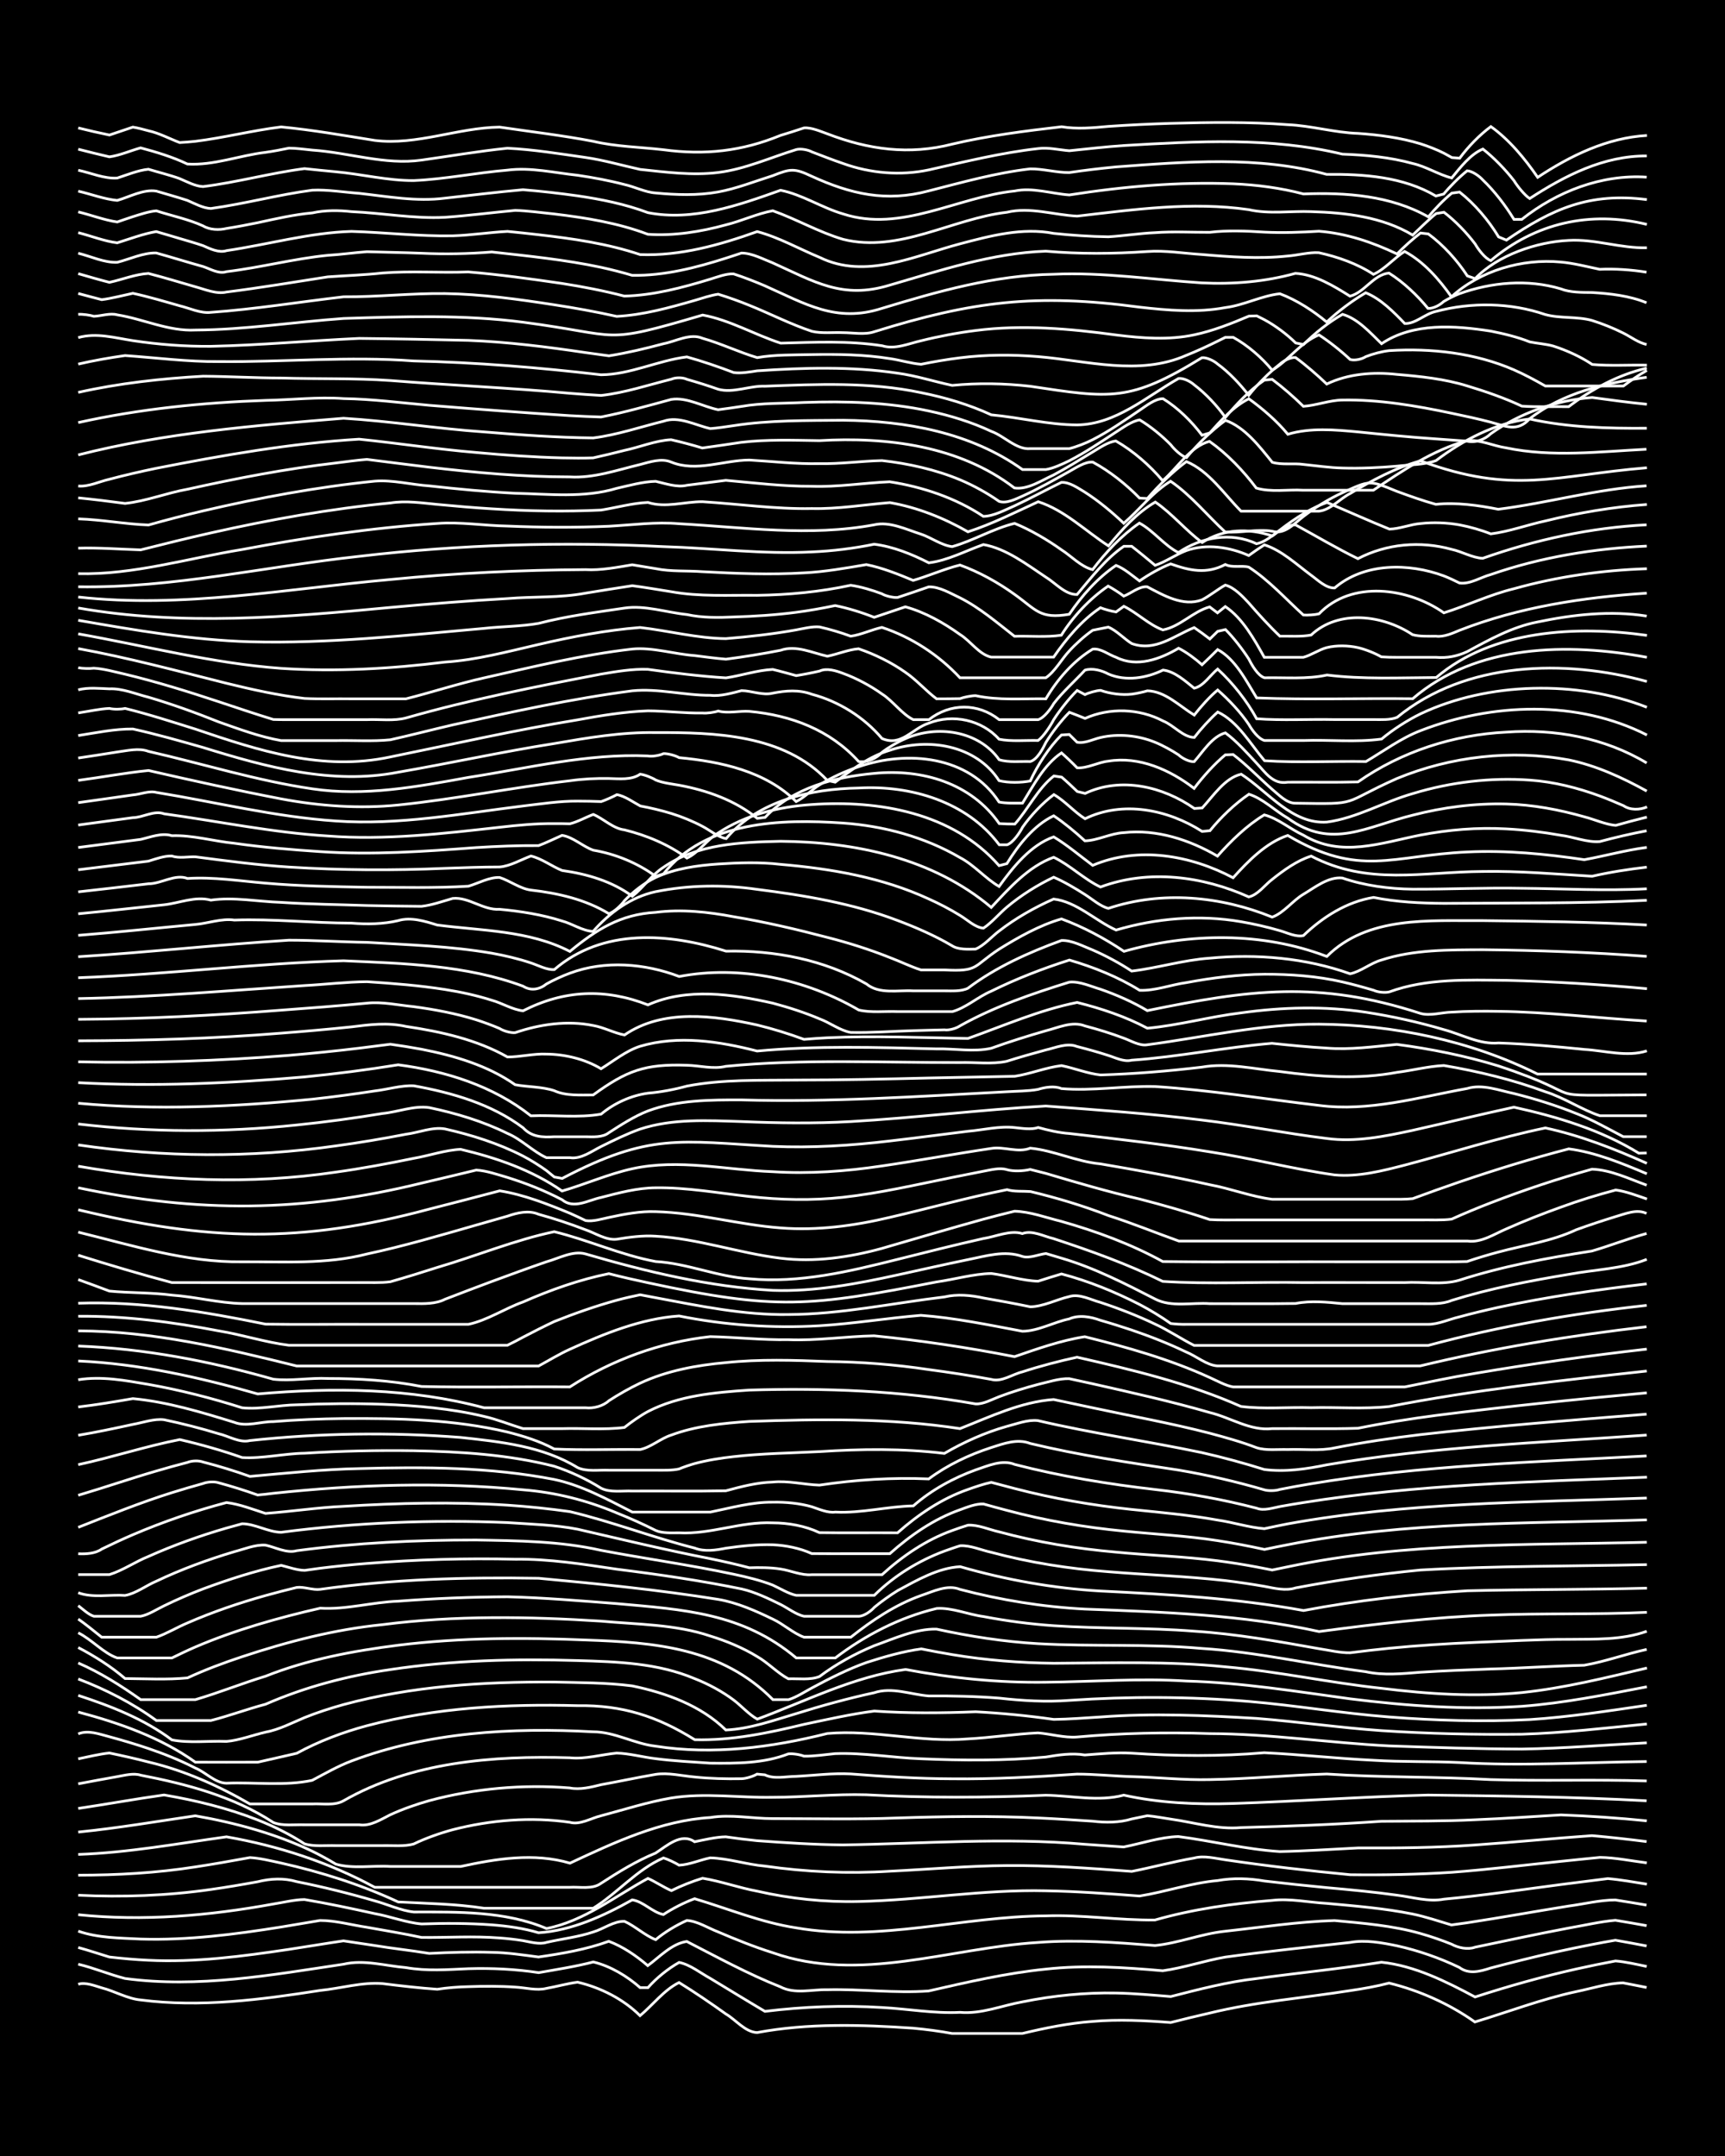 <?xml version="1.0" encoding="UTF-8"?><svg id="a" xmlns="http://www.w3.org/2000/svg" width="1920" height="2400" viewBox="0 0 192 240"><defs><style>.b{fill:none;stroke:#fff;stroke-miterlimit:10;stroke-width:.3px;}.c{stroke-width:0px;}</style></defs><rect class="c" x="0" width="192" height="240"/><path class="b" d="M8.71,220.88c.82-.25,1.83.17,2.61.4,1.42.36,2.88,1.22,4.34,1.35,6.66.86,13.39-.03,19.98-1.06,2.27-.22,4.67-.95,6.95-.76,1.98.25,4.09.49,6.08.63,1.08-.17,2.38-.27,3.47-.29,1.69-.06,3.52-.07,5.21.05,1.09.05,2.39.42,3.47.14,1.09-.19,2.37-.55,3.47-.69,2.56.6,5.07,1.87,6.95,3.73,1.41-1.18,2.66-2.86,4.34-3.69,1.73,1.07,3.55,2.31,5.21,3.5,1.1.64,2.14,2.01,3.47,2.07,5.7-1.06,11.61-.88,17.37-.49,1.4.13,2.96.33,4.34.59,2.58,0,5.24,0,7.82,0,2.54-.61,5.2-1.15,7.82-1.34,2.87-.25,5.82-.1,8.69.12,1.39-.36,2.95-.73,4.34-1.05,5.12-1.26,10.43-1.68,15.63-2.5,1.4-.2,2.97-.48,4.34-.84,3.39.83,6.71,2.32,9.55,4.33,3.73-1.13,7.46-2.56,11.29-3.38,1.68-.34,3.49-.94,5.21-.97.77.15,1.84.35,2.61.51"/><path class="b" d="M8.71,218.65c1.73.41,3.5,1.16,5.21,1.59,8.13,1.1,16.29-.39,24.32-1.59,2.28-.54,4.66.19,6.95.38,2.34.41,4.6.22,6.95.12,2.59-.08,5.26.05,7.82.44,1.99-.35,4.12-.68,6.08-1.19,1.9.46,3.75,1.57,5.21,2.86h.87c.93-1.06,2.24-2.12,3.47-2.81,1.22.24,2.4,1.2,3.47,1.78,1.99,1.2,4.08,2.49,6.08,3.67,4.3-.53,8.7-.7,13.03-.43,2.88.15,5.8.69,8.69.54,2.36.21,4.66-.76,6.95-1.17,3.4-.69,6.95-1.05,10.42-.98,1.99.04,4.09.23,6.08.39,3.13-.8,6.34-1.64,9.55-2,4.61-.63,9.3-1.09,13.9-1.82,3.7.39,7.18,2.14,10.42,3.87,3.69-1.2,7.5-2.27,11.29-3.12,1.39-.31,2.95-.63,4.34-.89,1.1.08,2.39.39,3.47.61"/><path class="b" d="M8.71,216.79c1.1.3,2.38.73,3.47,1.06,1.39.16,2.95.3,4.34.36,5.23.26,10.48-.44,15.63-1.21,1.99-.3,4.09-.66,6.08-.95,1.09.16,2.39.36,3.47.52,1.98.33,4.1.55,6.08.88,2.28-.12,4.67-.19,6.95-.12,1.71.02,3.53.3,5.21.52,2.62-.38,5.32-.84,7.82-1.75,1.56.58,3.09,1.63,4.34,2.71,1.31-.96,2.66-2.45,4.34-2.69,3.41,1.75,6.85,3.64,10.42,5.05,1.6.84,3.49.28,5.21.32,3.75-.09,7.55.41,11.29.14,4.29-.98,8.64-1.99,13.03-2.43,4.32-.48,8.72-.2,13.03.18,2.31-.32,4.65-1.12,6.95-1.52,4.6-.63,9.28-1.12,13.9-1.63,1.7-.32,3.54.03,5.21.37,2.36.52,4.77,1.36,6.95,2.41,1.06.8,2.33.44,3.47.07,1.08-.29,2.39-.62,3.47-.89,2.56-.64,5.23-1.23,7.82-1.73.76-.15,1.84-.35,2.61-.48,1.08.19,2.39.43,3.47.64"/><path class="b" d="M8.71,214.97c2.2.77,4.65.76,6.95.88,5.23.16,10.48-.52,15.63-1.34,1.39-.23,2.95-.49,4.34-.73,1.71,0,3.52.51,5.21.76,1.99.36,4.1.7,6.08,1.13,2.87.03,5.82-.17,8.69.06.77.05,1.84.17,2.61.3.78.14,1.82.45,2.61.19,1.69-.39,3.57-.6,5.21-1.16,1.11-.32,2.29-1.23,3.47-1.18,1.16.52,2.28,1.58,3.47,2.04.98-.83,2.3-1.62,3.47-2.14,1.18.07,2.39.86,3.47,1.27,1.96.84,4.05,1.68,6.08,2.32,9.69,3.43,19.72-.54,29.53-1.14,4.32-.34,8.72,0,13.03.34,2.61-.26,5.19-1.32,7.82-1.59,4.02-.44,8.12-1.07,12.16-1.19,3.18.3,6.47.56,9.55,1.44,1.11.31,2.41.76,3.47,1.19.72.4,1.81.64,2.61.34,3.45-.72,6.96-1.48,10.42-2.13,1.69-.29,3.5-.72,5.21-.87,1.08.18,2.39.4,3.47.6"/><path class="b" d="M8.71,213.14c7.24.75,14.57.12,21.71-1.19,1.09-.17,2.37-.49,3.47-.5,2.59.44,5.25,1,7.82,1.57,1.71.3,3.48,1,5.21,1.15,2.57-.09,5.25-.09,7.82.1,1.71.13,3.56.38,5.21.88,3.69-.24,7.23-1.87,10.42-3.66,1.25.18,2.25,1.4,3.47,1.63,1.02-.67,2.32-1.34,3.47-1.76,3.73,1.11,7.42,2.65,11.29,3.24,9.26,1.62,18.52-1.28,27.79-1.33,4.04-.15,8.14.51,12.16.46,4.24-1.21,8.64-1.83,13.03-2.18,1.99-.24,4.09.22,6.08.33,3.17.29,6.43.55,9.55,1.18,1.42.29,2.96.81,4.34,1.22.42-.06,1.32-.18,1.74-.24,3.75-.57,7.55-1.26,11.29-1.86,1.69-.22,3.51-.68,5.21-.68,1.08.17,2.39.38,3.47.57"/><path class="b" d="M8.71,210.97c4.91.24,9.89.06,14.77-.64,1.7-.24,3.52-.55,5.21-.86,1.43-.36,2.92-.43,4.34-.01,2.9.58,5.85,1.31,8.69,2.14,1.4.38,2.9,1.09,4.34,1.24,4.93,0,10.15-.12,14.77,1.84,4.2-.83,7.62-3.59,11.29-5.58.8.35,1.8,1.02,2.61,1.36,1.06-.53,2.35-1.04,3.47-1.38,2.02.33,4.07,1.07,6.08,1.44,3.68.84,7.52,1.24,11.29,1.15,6.95-.15,13.88-1.36,20.85-1.19,3.46.06,6.98.32,10.42.58,2.88-.46,5.76-1.46,8.69-1.72,1.7-.31,3.51-.25,5.21.05,2.28.27,4.66.52,6.95.74,2.58.23,5.25.48,7.82.84,1.7.21,3.49.77,5.21.44,4.34-.4,8.71-1.07,13.03-1.63,1.69-.22,3.52-.45,5.21-.66,1.4.12,2.96.4,4.34.62"/><path class="b" d="M8.71,208.74c4.34,0,8.74-.25,13.03-.92,1.99-.3,4.1-.68,6.08-1.04,1.11.06,2.39.38,3.47.61,4.46,1,8.89,2.4,13.03,4.33,3.16.17,6.41.21,9.55.7,4.03,0,8.13,0,12.16,0,2.69-1.67,4.86-4.32,7.82-5.6.46.14,1.33.55,1.74.81,1.13-.05,2.37-.6,3.47-.82,2.01.06,4.07.75,6.08.92,4.59.66,9.27.86,13.9.57,4.32-.21,8.7-.6,13.03-.63,4.62-.04,9.29.3,13.9.65,2.29-.45,4.65-1.09,6.95-1.49,1.09-.3,2.39.05,3.47.2,4.6.68,9.27,1.22,13.9,1.66,3.74.05,7.56-.03,11.29-.27,4.04-.3,8.13-.81,12.16-1.22,1.39-.15,2.95-.3,4.34-.44,1.7.02,3.53.4,5.21.61"/><path class="b" d="M8.71,206.43c5.54-.19,11.03-1.2,16.5-1.96,5.74,1,11.38,2.83,16.5,5.62,5.49,0,11.02,0,16.5,0,1.69,0,3.52,0,5.21,0,1.11-.07,2.51.26,3.47-.44,1.91-1.24,3.97-2.51,6.08-3.37,1.25-.8,2.84-2.3,4.34-1.26,1.09-.22,2.36-.53,3.47-.55,1.09.16,2.38.32,3.47.43,3.16.23,6.39.44,9.55.47,8.97-.13,17.96-.86,26.93-.07,1.39.09,2.95.21,4.34.3,1.98-.39,4.06-1.1,6.08-1.16,3.75.48,7.51,1.43,11.29,1.67,2.87-.05,5.82-.26,8.69-.4,4.33.02,8.71-.02,13.03-.33,4.33-.3,8.7-.74,13.03-1.04,1.99.17,4.1.41,6.08.66"/><path class="b" d="M8.71,203.94c4.35-.43,8.71-1.18,13.03-1.81,4.46.78,8.94,1.99,13.03,3.95.8.39,1.86.97,2.61,1.43,1.91.55,4.1.13,6.08.26,2.58,0,5.24,0,7.82,0,3.96-.86,8.17-1.55,12.16-.37,4.94-2.31,10.13-4.75,15.63-5.08,2.28-.38,4.66.13,6.95.12,4.62,0,9.28.11,13.9-.07,5.19-.17,10.44-.25,15.63,0,1.99.09,4.09.23,6.08.36,1.41.17,2.97.17,4.34-.25.43-.09,1.31-.27,1.74-.36.78.07,1.83.26,2.61.38,2.58.36,5.18,1.18,7.82.94,5.2-.14,10.45-.34,15.63-.7,3.45-.03,6.97,0,10.42-.17,3.16-.13,6.4-.35,9.55-.54,3.16.12,6.4.34,9.55.66"/><path class="b" d="M8.71,201.31c3.17-.47,6.39-1.06,9.55-1.5,3.53.6,7.09,1.47,10.42,2.78,1.77.7,3.62,1.61,5.21,2.66,1.07.33,2.38.16,3.47.2,1.69,0,3.52,0,5.21,0,1.1-.03,2.41.12,3.47-.18,1.34-.65,2.9-1.2,4.34-1.59,4.22-1.09,8.71-1.45,13.03-.83,1.14.33,2.38-.46,3.47-.72,2.57-.68,5.19-1.53,7.82-1.98,3.74-.61,7.54-.01,11.29-.08,3.46,0,6.97-.38,10.42-.28,6.64.36,13.33.33,19.98.05,2.87.04,5.86.74,8.69-.01,3.97.88,8.1,1.06,12.16.93,7.23-.24,14.49-.76,21.71-.94,8,.1,16.35.2,24.32.64"/><path class="b" d="M8.71,198.57c1.4-.27,2.94-.55,4.34-.8.8-.14,1.81-.42,2.61-.16,5.12.99,10.37,2.37,14.77,5.27,1.05.41,2.37.21,3.47.25,1.99,0,4.09,0,6.08,0,1.25.19,2.42-.6,3.47-1.12,1.35-.62,2.91-1.17,4.34-1.57,5.06-1.36,10.41-1.83,15.63-1.41,1.12.23,2.39-.09,3.47-.36,1.99-.36,4.08-.81,6.08-1.15,1.39-.22,2.95.17,4.34.29,1.69.18,3.52.22,5.21.19.48,0,1.32-.26,1.74-.51,0,0,.87.08.87.08,1.03.51,2.37.17,3.47.17,1.99-.1,4.09-.38,6.08-.27,3.74.29,7.54.53,11.29.54,4.62.05,9.29-.2,13.9-.52,2,0,4.09.22,6.08.28,2.87.07,5.81.4,8.69.33,4.33-.07,8.7-.49,13.03-.62,6.06.4,12.18.28,18.24.62,5.78.18,11.6-.04,17.37.15"/><path class="b" d="M8.71,195.79c1.09-.22,2.36-.54,3.47-.65,1.41.29,2.96.64,4.34,1,3.99.94,7.77,2.63,11.29,4.67,2.28,0,4.67,0,6.95,0,1.11-.06,2.47.22,3.47-.35,7.54-4.33,16.66-5.04,25.19-4.79,1.71.18,3.52-.36,5.21-.52,1.41.03,2.94.46,4.34.62,1.98.26,4.09.36,6.08.5,2.9.03,5.96.04,8.69-1.03.46-.06,1.31.07,1.74.25,1.1.03,2.39-.18,3.47-.28,3.17-.12,6.39.46,9.55.57,4.61.2,9.3.23,13.9-.19,1.39-.24,2.93-.47,4.34-.23,1.69-.12,3.52-.31,5.21-.2,4.91.33,9.86.37,14.77-.05,4.04.19,8.12.65,12.16.84,3.16.2,6.4.1,9.55.25,6.93.42,13.91-.03,20.85-.11"/><path class="b" d="M8.71,193.01c1.12-.46,2.38.04,3.47.32,1.41.38,2.96.84,4.34,1.31,1.74.59,3.58,1.33,5.21,2.17,1.15.46,2.2,1.67,3.47,1.69,3.12-.13,6.52.34,9.55-.32,1.38-.73,2.88-1.59,4.34-2.14,8.53-3.23,17.89-3.76,26.93-3.26,2.41,0,4.6,1.34,6.95,1.6,6.37,1,12.9.15,19.11-1.41,5.19-.46,10.42,1.04,15.63.6,2.58-.13,5.24-.55,7.82-.67,1.39.11,2.94.57,4.34.46,4.9-.44,9.85-.55,14.77-.38,6.67.02,13.32,1.03,19.98,1.37,4.9.17,9.86.34,14.77.35,4.62-.07,9.28-.46,13.9-.69"/><path class="b" d="M8.71,190.58c4.55,1.21,9.17,2.82,13.03,5.58,2.28.01,4.66,0,6.95,0,1.4-.31,2.95-.67,4.34-.99,2.44-1.33,5.13-2.35,7.82-3.07,7.62-2.02,15.6-2.44,23.45-2.23,4.95-.08,8.86,1.18,13.03,3.79,4.11.11,8.19-.75,12.16-1.71,2.56-.54,5.22-1.14,7.82-1.48,3.73.26,7.55.23,11.29.08,2.88.15,5.83.44,8.69.85,1.69-.02,3.52-.17,5.21-.27,5.76-.44,11.61-.18,17.37.16,4.62.36,9.27,1.04,13.9,1.36,5.19.34,10.44.46,15.63.4,4.63-.14,9.29-.69,13.9-1.14"/><path class="b" d="M8.71,188.73c3.64,1.19,7.34,2.63,10.42,4.95,1.95.38,4.1.09,6.08.17,1.43-.12,2.95-.71,4.34-1.03,1.49-.27,2.96-1.04,4.34-1.62,1.36-.55,2.93-1.06,4.34-1.45,7.62-2.06,15.59-2.56,23.45-2.51,2.87.07,5.84.06,8.69.43,3.76.78,7.63,2.17,10.42,4.91,2.66-.12,5.29-1.07,7.82-1.82,2.84-.89,5.78-1.7,8.69-2.33,1.98-.66,4.08.2,6.08.36,2.58-.02,5.25.04,7.82.24,2.57.29,5.23.45,7.82.25,6.64-.45,13.34-.43,19.98.12,5.21.44,10.42,1.33,15.63,1.73,5.18.4,10.44.55,15.63.29,4.35-.28,8.72-.96,13.03-1.59"/><path class="b" d="M8.71,186.9c3.05,1.16,6.05,2.69,8.69,4.62,1.99,0,4.09,0,6.08,0,2.01-.51,4.07-1.28,6.08-1.81,4.41-1.93,9.13-3.17,13.9-3.86,6.88-1.04,13.9-1.21,20.85-1,4.41.13,8.9.27,13.03,2.02,1.49.58,3.07,1.43,4.34,2.39.8.6,1.72,1.63,2.61,2.11,5.42-2.01,10.71-4.74,16.5-5.53,5.14.97,10.4,1.5,15.63,1.42,5.2-.05,10.44-.46,15.63-.13,6.11.17,12.19,1.15,18.24,1.98,6.32.79,12.74,1.25,19.11.83,4.66-.35,9.31-1.29,13.9-2.17"/><path class="b" d="M8.71,185.12c2.44,1.06,4.79,2.54,6.95,4.08,1.99,0,4.09,0,6.08,0,2.6-.76,5.22-1.82,7.82-2.61,4.7-1.87,9.76-2.82,14.77-3.45,6.9-.85,13.91-.87,20.85-.58,7.65.26,15.15.86,20.85,6.64.45,0,1.29,0,1.74,0,.85-.25,1.84-.9,2.61-1.31,1.93-1.04,4.01-2.09,6.08-2.83,1.95-.63,4.05-1.23,6.08-1.51,1.09.22,2.38.46,3.47.64,3.71.62,7.53.92,11.29.96,6.36-.03,12.77-.25,19.11.4,5.82.5,11.57,1.77,17.37,2.39,5.17.64,10.44.98,15.63.47,4.69-.49,9.32-1.65,13.9-2.73"/><path class="b" d="M8.71,183.4c1.8.94,3.67,2.12,5.21,3.45,2.28.02,4.68.15,6.95-.07,1.94-.9,4.05-1.69,6.08-2.36,5.07-1.68,10.31-3.04,15.63-3.57,8.06-1.04,16.23-.9,24.32-.39,4.05.38,8.27.34,12.16,1.66,1.77.54,3.63,1.31,5.21,2.28,1.17.66,2.29,1.85,3.47,2.48,1.1-.04,2.43.16,3.47-.25,1.83-1.38,3.96-2.55,6.08-3.43,2.17-.77,4.62-1.91,6.95-1.85,3.7.81,7.51,1.4,11.29,1.62,6.06.34,12.18-.01,18.24.53,6.13.39,12.16,1.8,18.24,2.59,1.98.44,4.08.22,6.08.06,2.57-.16,5.24-.27,7.82-.36,3.45-.09,6.97-.34,10.42-.42,2.32-.4,4.65-1.26,6.95-1.76"/><path class="b" d="M8.71,181.76c1.51.75,2.82,2.28,4.34,2.8.78,0,1.83,0,2.61,0,1.09,0,2.38,0,3.47,0,.77-.38,1.82-.88,2.61-1.22,2.23-.96,4.63-1.8,6.95-2.5,2.26-.68,4.65-1.3,6.95-1.82,2.89.18,5.8-.68,8.69-.78,4.03-.31,8.12-.47,12.16-.49,4.04.1,8.13.45,12.16.76,7.39.66,14.01,1.02,19.98,6.05h4.34c3.35-2.55,7.18-4.53,11.29-5.51,1.72-.11,3.51.68,5.21.9,2.55.49,5.22.84,7.82,1.02,5.19.35,10.45.2,15.63.61,4.66.3,9.31,1.13,13.9,1.95,1.08.16,2.37.48,3.47.45,1.39-.18,2.95-.36,4.34-.5,3.15-.31,6.39-.51,9.55-.65,3.45-.13,6.97-.35,10.42-.34,2.9-.04,5.91.1,8.69-.9"/><path class="b" d="M8.71,180.23c.81.56,1.84,1.4,2.61,2.02,1.99,0,4.09,0,6.08,0,1.14-.39,2.36-1.13,3.47-1.59,2.79-1.22,5.76-2.23,8.69-3.05,1.09-.3,2.38-.64,3.47-.9.8-.1,1.8.32,2.61.21,8.04-1.13,16.21-1.37,24.32-1.23,6.67.62,13.37,1.29,19.98,2.35,2.09.35,4.18,1.28,6.08,2.2,1.15.53,2.28,1.58,3.47,2.01,1.69,0,3.52,0,5.21,0,2.36-1.88,4.96-3.62,7.82-4.64,1.35-.45,2.92-1.26,4.34-.68,4.53,1.19,9.22,1.95,13.9,2.19,8.72.33,17.5.62,26.06,2.5,6.33-.84,12.72-1.61,19.11-1.83,5.77-.23,11.6-.04,17.37-.31"/><path class="b" d="M8.71,178.74c.49.38,1.15,1,1.74,1.18,1.1,0,2.38,0,3.47,0,.47,0,1.28,0,1.74,0,.86-.16,1.83-.8,2.61-1.17,1.37-.67,2.92-1.34,4.34-1.88,2.81-1.04,5.75-2,8.69-2.62.79.2,1.79.55,2.61.56.46-.06,1.28-.18,1.74-.24,1.69-.21,3.51-.4,5.21-.53,5.47-.44,11.01-.6,16.5-.47,3.78-.05,7.56.56,11.29,1.11,4.64.58,9.32,1.26,13.9,2.2,1.47.33,3,1.07,4.34,1.73.78.39,1.73,1.13,2.61,1.31,1.99,0,4.09,0,6.08,0,.6-.01,1.36-.57,1.74-1,.73-.61,1.79-1.37,2.61-1.87,2.12-1.14,4.5-2.53,6.95-2.65,5.08,1.46,10.35,2.41,15.63,2.71,7.55.37,15.14.81,22.58,2.17,6.01-1.14,12.14-1.83,18.24-2.2,6.65-.16,13.33-.12,19.98-.29"/><path class="b" d="M8.71,177.3c1.6.6,3.53.18,5.21.3,1.2-.21,2.37-1.12,3.47-1.58,2.77-1.32,5.74-2.41,8.69-3.29,1.08-.28,2.34-.81,3.47-.73,1.09.23,2.35.94,3.47.62,6.61-.88,13.32-1.2,19.98-1.19,4.63.08,9.36.12,13.9,1.15,4.9.93,9.89,1.62,14.77,2.66,1.41.3,2.99.68,4.34,1.21.77.35,1.77.97,2.61,1.14,2.87,0,5.82,0,8.69,0,2.19-2.17,4.93-3.86,7.82-4.93.45-.16,1.29-.46,1.74-.59,1.13-.07,2.38.5,3.47.73,4.24,1.14,8.65,1.83,13.03,2.16,4.32.36,8.72.5,13.03.99,1.4.17,2.96.4,4.34.64,1.08.21,2.38.53,3.47.17,4.58-.87,9.26-1.54,13.9-1.99,8.38-.47,16.8-.41,25.19-.6"/><path class="b" d="M8.71,175.28c1.09,0,2.38,0,3.47,0,1.47-.45,2.91-1.45,4.34-2.02,2.79-1.25,5.75-2.31,8.69-3.16.44-.12,1.29-.36,1.74-.48,1.46.01,2.89.93,4.34.95,8.33-1.09,16.8-1.43,25.19-1.08,2.58.18,5.28.24,7.82.74,4.9,1.13,9.83,2.32,14.77,3.28,1.4.29,2.96.64,4.34,1.01,1.09-.04,2.4-.03,3.47.14,1.1.16,2.35.74,3.47.63,2.57,0,5.24,0,7.82,0,2.27-2.07,4.91-3.88,7.82-4.92.44-.16,1.29-.46,1.74-.59,1.14-.07,2.38.5,3.47.74,4.24,1.15,8.65,1.88,13.03,2.26,3.74.36,7.56.48,11.29.96,1.4.18,2.96.43,4.34.69.43.08,1.3.25,1.74.34.43-.09,1.3-.27,1.74-.36,13.12-2.78,26.62-2.39,39.95-2.73"/><path class="b" d="M8.71,172.96c.83.04,1.9-.01,2.61-.52,1.08-.53,2.37-1.13,3.47-1.6,3.36-1.44,6.89-2.65,10.42-3.58,1.44.17,2.97.77,4.34,1.21,2.87-.21,5.81-.66,8.69-.79,6.06-.37,12.18-.52,18.24-.13,2.29.15,4.68.4,6.95.72,4.68,1.11,9.23,2.88,13.9,4.06,1.08.43,2.38.23,3.47.01,1.68-.24,3.51-.44,5.21-.38,1.44.06,3.03.38,4.34.98,2.87.03,5.82,0,8.69.01,2.29-2.04,4.9-3.86,7.82-4.89.77-.28,1.77-.69,2.61-.64.78.22,1.83.51,2.61.71,4.25,1.14,8.65,1.89,13.03,2.31,3.45.35,6.99.52,10.42,1.06,1.7.26,3.53.61,5.21.98.77-.17,1.83-.38,2.61-.53,13.13-2.61,26.63-2.34,39.95-2.76"/><path class="b" d="M8.71,170.02c3.43-1.35,6.91-2.76,10.42-3.86,1.09-.34,2.38-.72,3.47-1.02.48-.19,1.25-.24,1.74-.08,1.41.38,2.97.87,4.34,1.36.44-.03,1.3-.13,1.74-.19,9.21-.98,18.57-1.28,27.79-.39,3.58.28,7.12,1.17,10.42,2.57,1.42.56,2.98,1.26,4.34,1.95.73.34,1.82.27,2.61.27,3.53.19,6.86-1.27,10.42-1.11,1.74,0,3.63.34,5.21,1.09,2.87.04,5.82,0,8.69.02,2.29-2.03,4.91-3.81,7.82-4.82.77-.28,1.81-.63,2.61-.8.78.21,1.83.49,2.61.69,4.26,1.11,8.66,1.87,13.03,2.33,3.17.33,6.42.61,9.55,1.18,1.7.24,3.5.83,5.21.96.77-.17,1.83-.39,2.61-.54,13.16-2.39,26.63-2.39,39.95-2.87"/><path class="b" d="M8.71,166.45c2.88-.85,5.8-1.86,8.69-2.7,1.09-.32,2.38-.68,3.47-.96.49-.2,1.25-.22,1.74-.04,1.72.44,3.54,1,5.21,1.6,4.03-.36,8.11-.79,12.16-.87,7.24-.2,14.58-.18,21.71,1.21,3.07.65,5.92,2.22,8.69,3.63,2.87,0,5.82,0,8.69,0,2.27-.46,4.61-1.13,6.95-1.1,1.41-.03,2.99.12,4.34.51.76.25,1.78.71,2.61.59,2.9.15,5.79-.63,8.69-.69,1.99-1.76,4.46-3.11,6.95-4.01,1.36-.45,2.92-1.18,4.34-.6,5.12,1.32,10.39,2.19,15.63,2.79,3.79.43,7.6,1.12,11.29,2.08.79.32,1.82-.04,2.61-.19.77-.14,1.83-.32,2.61-.44,12.63-2.02,25.46-2.31,38.22-2.82"/><path class="b" d="M8.71,163.04c3.77-.81,7.51-2.05,11.29-2.79,2.32.53,4.71,1.21,6.95,2,2.27.14,4.66-.45,6.95-.48,4.03-.25,8.12-.34,12.16-.28,5.23.1,10.55.43,15.63,1.73,1.78.58,3.63,1.44,5.21,2.44,1.01.52,2.38.27,3.47.32,3.45-.02,6.97.04,10.42-.03,1.66-.45,3.48-.93,5.21-.97,1.71-.18,3.52.29,5.21.34,4.01-.6,8.11-.87,12.16-.69,2.06-1.54,4.51-2.7,6.95-3.49,1.37-.44,2.92-1.02,4.34-.46,5.43,1.31,10.99,2.13,16.5,2.96,3.2.54,6.44,1.29,9.55,2.2.45.14,1.29.12,1.74-.04,1.08-.22,2.38-.45,3.47-.63,12.33-2.06,24.88-2.42,37.35-3.1"/><path class="b" d="M8.71,159.77c2-.33,4.1-.78,6.08-1.21,1.09-.19,2.36-.66,3.47-.52,2.01.42,4.12.96,6.08,1.56,1.1.25,2.33,1.05,3.47.76,7.77-.84,15.66-.95,23.45-.35,4.43.48,9.16.97,13.03,3.36,1.03.48,2.38.24,3.47.29,1.69,0,3.52,0,5.21,0,.78,0,1.84.04,2.61-.14.41-.18,1.3-.48,1.74-.6,1.37-.37,2.94-.62,4.34-.77,3.15-.36,6.39-.4,9.55-.56,4.61-.3,9.3-.36,13.9.2,2.16-1.26,4.54-2.33,6.95-3.01,1.08-.27,2.35-.78,3.47-.64,6.02,1.41,12.19,2.29,18.24,3.56,2.31.52,4.69,1.17,6.95,1.88,2.31.3,4.69-.05,6.95-.52,11.76-2.02,23.73-2.47,35.61-3.31"/><path class="b" d="M8.71,156.62c2-.23,4.1-.59,6.08-.93,3.83.36,7.63,1.51,11.29,2.64,1.33.53,2.95-.09,4.34-.08,2.57-.21,5.24-.31,7.82-.34,6.09-.04,12.29.09,18.24,1.5,1.75.44,3.62,1.02,5.21,1.89,3.16.15,6.4.02,9.55.06,1.2-.24,2.31-1.25,3.47-1.61,2.75-1.03,5.78-1.32,8.69-1.52,7.81-.27,15.71-.39,23.45.8,3.35-1.32,6.78-2.98,10.42-3.24,1.39.3,2.95.63,4.34.92,4.33.93,8.74,1.72,13.03,2.83,1.71.46,3.56.97,5.21,1.61,1.05.35,2.39.17,3.47.21,1.69-.07,3.55.18,5.21-.18,3.14-.62,6.38-1.1,9.55-1.48,8.37-.95,16.79-1.61,25.19-2.28"/><path class="b" d="M8.71,153.59c2.6-.42,5.25.08,7.82.52,3.51.62,7.03,1.52,10.42,2.6,1.98.21,4.09-.31,6.08-.33,3.16-.14,6.39-.17,9.55-.06,3.77.14,7.62.47,11.29,1.35,1.43.32,2.94.93,4.34,1.36,1.39,0,2.95,0,4.34,0,2.28-.07,4.69.16,6.95-.13.74-.59,1.78-1.32,2.61-1.77,3.45-1.79,7.47-2.13,11.29-2.39,8.5-.25,16.82.06,25.19,1.54.85.05,1.84-.51,2.61-.8,1.36-.52,2.93-1,4.34-1.37,1.08-.25,2.36-.68,3.47-.64.77.17,1.84.4,2.61.57,4.34.98,8.75,1.96,13.03,3.2,2.31.55,4.5,2.07,6.95,1.79,3.16-.03,6.4.06,9.55-.04,2.85-.58,5.8-1.05,8.69-1.43,7.79-.99,15.63-1.8,23.45-2.51"/><path class="b" d="M8.71,151.5c6.78.31,13.47,1.81,19.98,3.67,8.41-.73,17-.66,25.19,1.54,3.74,0,7.55,0,11.29,0,.88.1,1.95-.18,2.61-.79,1.05-.68,2.34-1.42,3.47-1.95,2.97-1.39,6.3-2,9.55-2.29,3.73-.39,7.55-.27,11.29-.12,3.76.04,7.57.34,11.29.9,2.29.3,4.68.67,6.95,1.09,1.15.33,2.37-.58,3.47-.84,1.96-.64,4.07-1.19,6.08-1.63,6.17,1.41,12.44,2.9,18.24,5.48,2.55.33,5.25.06,7.82.14,2.86-.08,5.84.18,8.69-.13,9.46-1.85,19.09-2.9,28.66-3.95"/><path class="b" d="M8.71,149.84c7.35.27,14.65,1.68,21.71,3.69,1.97.23,4.09-.18,6.08-.08,3.47,0,7.02.22,10.42.89,5.48.13,11.02,0,16.5.05,4.7-3.02,10.08-4.99,15.63-5.6,2.86.06,5.81.39,8.69.34,3.17.13,6.4-.37,9.55-.43,5.23.52,10.48,1.31,15.63,2.32,2.53-.87,5.17-1.81,7.82-2.22,4.71,1.17,9.47,2.51,13.9,4.54.77.34,1.77.91,2.61,1.05,1.39,0,2.95,0,4.34,0,2.87,0,5.82,0,8.69,0,1.99,0,4.09,0,6.08,0,2.57-.52,5.23-1.09,7.82-1.51,6.33-1.07,12.73-1.98,19.11-2.7"/><path class="b" d="M8.71,148.15c8.26.02,16.36,1.93,24.32,3.91,7.23,0,14.49,0,21.71,0,1.69,0,3.52,0,5.21,0,1.09-.59,2.34-1.35,3.47-1.86,3.82-1.74,7.94-3.42,12.16-3.71,5.13,1.03,10.41,1.39,15.63,1.09,3.76-.23,7.54-.85,11.29-1.16,3.77.28,7.57,1.07,11.29,1.77,1.73,0,3.51-1.02,5.21-1.37,1.09-.48,2.39-.25,3.47.15,1.09.31,2.4.72,3.47,1.08,2.03.69,4.15,1.52,6.08,2.45,1.11.44,2.26,1.46,3.47,1.55,7.52,0,15.07,0,22.58,0,8.28-2,16.73-3.38,25.19-4.36"/><path class="b" d="M8.71,146.52c5.24-.04,10.5.64,15.63,1.63,2.6.42,5.21,1.28,7.82,1.6,7.52,0,15.07,0,22.58,0,.45,0,1.29,0,1.74,0,.45-.21,1.3-.66,1.74-.9,1.08-.57,2.37-1.22,3.47-1.74,2.24-.89,4.62-1.73,6.95-2.37.77-.21,1.82-.45,2.61-.61.44.08,1.3.24,1.74.33,4.86.91,9.79,1.95,14.77,1.87,5.83-.02,11.6-1.27,17.37-1.96,1.4-.34,2.95-.19,4.34.12,1.7.29,3.53.63,5.21.98,1.45-.03,2.94-.82,4.34-1.14,1.12-.35,2.4.37,3.47.65,2.03.67,4.15,1.49,6.08,2.42,1.45.66,2.93,1.66,4.34,2.37,1.08,0,2.39,0,3.47,0,7.52,0,15.07,0,22.58,0,7.96-2.15,16.13-3.56,24.32-4.46"/><path class="b" d="M8.71,145.07c7.01-.24,14,.94,20.85,2.33,3.74.06,7.55,0,11.29.02,3.74,0,7.55,0,11.29,0,2.09-.44,4.06-1.77,6.08-2.49,3.05-1.34,6.28-2.49,9.55-3.15,1.38.36,2.94.71,4.34,1.01,14.31,3.09,17.98,2.67,32.14-.09,1.99-.28,4.07-.89,6.08-.94,1.7.22,3.5.81,5.21.86.76-.25,1.84-.58,2.61-.81,2.98.78,5.94,1.99,8.69,3.4,1.13.59,2.43,1.38,3.47,2.12.44.06,1.29.11,1.74.09,3.45,0,6.97,0,10.42,0,5.49,0,11.02,0,16.5,0,1.13,0,2.38-.58,3.47-.83,1.38-.38,2.94-.75,4.34-1.06,5.43-1.17,10.98-1.97,16.5-2.61"/><path class="b" d="M8.71,142.44c1.1.39,2.38.87,3.47,1.28,2.27.22,4.67.15,6.95.45,2.59.18,5.23.88,7.82.94,6.36,0,12.75,0,19.11,0,1.12.02,2.45.05,3.47-.48,1.69-.65,3.51-1.35,5.21-1.98,1.98-.73,4.08-1.5,6.08-2.19,1.36-.37,2.92-1.27,4.34-.88,6.78,1.98,13.78,3.66,20.85,4.06,4.68.16,9.35-.72,13.9-1.72,2.57-.56,5.24-1.17,7.82-1.7,1.98-.39,4.09-1.07,6.08-.35.8.23,1.81-.24,2.61-.33.43.13,1.31.39,1.74.52,3.64,1.07,7.07,2.83,10.42,4.55,1.82.94,4.11.36,6.08.51,3.16-.01,6.4.03,9.55-.02,1.68-.34,3.52-.15,5.21.02,1.39,0,2.95,0,4.34,0,1.39,0,2.95,0,4.34,0,1.1,0,2.44.09,3.47-.36,4.24-1.32,8.66-2.18,13.03-2.9,2.88-.54,5.94-.6,8.69-1.67"/><path class="b" d="M8.71,139.73c3.43,1.07,6.95,2.12,10.42,3.04,6.94.02,13.91,0,20.85,0,1.09-.02,2.39.06,3.47-.09,1.7-.48,3.53-1.05,5.21-1.59,4.27-1.25,8.71-3.08,13.03-3.98,3.79.92,7.44,2.61,11.29,3.32,3.53.2,6.9,1.71,10.42,1.92,5.58.52,11.13-.81,16.5-2.16,3.15-.79,6.38-1.61,9.55-2.32,1.38-.2,2.96-.97,4.34-.55,1.11-.41,2.39.31,3.47.56,4.11,1.35,8.27,2.84,12.16,4.76,5.17.34,10.44.03,15.63.13,3.74-.02,7.55.01,11.29,0,1.96-.12,4.2.3,6.08-.26,4.79-1.55,9.8-2.48,14.77-3.25,2-.58,4.07-1.4,6.08-1.95"/><path class="b" d="M8.71,137.16c5.97,1.46,12.04,3.39,18.24,3.3,4.64-.03,9.36.31,13.9-.87,4.08-.87,8.15-2.07,12.16-3.22,1.09-.31,2.38-.68,3.47-.99,1.09-.38,2.36-.69,3.47-.21,1.72.47,3.55,1.08,5.21,1.72,1.09.37,2.29,1.19,3.47,1.06,1.38-.23,2.94-.44,4.34-.34,4.7.26,9.24,1.88,13.9,2.45,3.77.47,7.65-.09,11.29-1.09,3.74-1.09,7.54-2.21,11.29-3.25,1.08-.29,2.38-.63,3.47-.89,1.73.04,3.53.72,5.21,1.13,3.88,1.1,7.75,2.52,11.29,4.47,7.23.09,14.49,0,21.71.03,3.16,0,6.39,0,9.55,0,.76,0,1.84,0,2.61-.03,1.07-.37,2.38-.76,3.47-1.05,2.89-.78,5.95-1.2,8.69-2.49,1.37-.5,2.94-1.02,4.34-1.45,1.06-.3,2.4-.9,3.47-.36"/><path class="b" d="M8.71,134.67c14.41,3.47,24.72,3.79,39.09-.08,2.58-.65,5.24-1.36,7.82-2.03,2.67.42,5.33,1.47,7.82,2.5.45.19,1.3.6,1.74.81.81.14,1.83-.19,2.61-.35,1.67-.36,3.49-.71,5.21-.64,4.67.12,9.25,1.47,13.9,1.81,4.07.32,8.2-.24,12.16-1.18,4.33-1,8.67-2.21,13.03-3.08.75.24,1.83.15,2.61.21,2.92.7,5.89,1.59,8.69,2.68,2.61.83,5.24,1.91,7.82,2.83,3.16,0,6.39,0,9.55,0,7.52,0,15.07,0,22.58,0,1.54.21,2.99-.79,4.34-1.36,1.95-.87,4.07-1.7,6.08-2.42,1.95-.72,4.07-1.37,6.08-1.9,1.12.14,2.41.64,3.47,1"/><path class="b" d="M8.71,132.22c13.36,2.82,24.96,2.74,38.22-.52,1.99-.46,4.09-.97,6.08-1.45,1.13.06,2.4.51,3.47.82,2.06.64,4.18,1.48,6.08,2.48,1.31,1.09,2.93.04,4.34-.25,1.95-.51,4.05-1.07,6.08-1.08,3.48-.05,6.98.59,10.42.97,3.44.39,6.98.47,10.42.09,4.08-.45,8.14-1.4,12.16-2.21,1.09-.22,2.39-.48,3.47-.69.78-.14,1.82-.43,2.61-.18.76.22,1.84.16,2.61-.02.43.11,1.31.33,1.74.44,3.43,1.02,6.93,2.05,10.42,2.85,2.6.67,5.28,1.43,7.82,2.29,1.08.07,2.39.04,3.47.04,6.65,0,13.33,0,19.98,0,1.08-.02,2.4.06,3.47-.09,1.37-.62,2.94-1.27,4.34-1.81,3.68-1.42,7.49-2.69,11.29-3.75,2.08.07,4.15,1.08,6.08,1.78"/><path class="b" d="M8.71,129.82c9.45,1.66,19.16,2.07,28.66.66,2.89-.4,5.83-.95,8.69-1.54,1.7-.29,3.49-.92,5.21-1,3.95.93,7.94,2.3,11.29,4.64,2.59-.75,5.17-1.9,7.82-2.48,5.14-1.13,10.45.14,15.63.33,4.04.26,8.16-.04,12.16-.64,4.04-.59,8.12-1.35,12.16-1.95,1.4-.24,2.97.52,4.34-.03,2.63.25,5.16,1.51,7.82,1.75,4.05.69,8.15,1.42,12.16,2.32,2.3.42,4.63,1.33,6.95,1.62,4.32,0,8.7,0,13.03,0,.77,0,1.84.02,2.61-.07,1.68-.62,3.51-1.28,5.21-1.86,3.99-1.36,8.08-2.62,12.16-3.68,2.98.38,5.93,1.61,8.69,2.77"/><path class="b" d="M8.71,127.45c9.48,1.39,19.17,1.46,28.66.11,2.59-.35,5.25-.8,7.82-1.3,1.39-.17,2.94-.84,4.34-.59,2.97.67,5.98,1.62,8.69,3.02.81.42,1.87,1.08,2.61,1.62,0,0,.87.71.87.71l.87.16c9.72-5.1,13.11-4.15,23.45-3.57,4.33.19,8.72-.09,13.03-.6,2.87-.33,5.82-.73,8.69-1.08,1.69-.14,3.52-.61,5.21-.41.79.08,1.84.26,2.61-.01,1.07.3,2.36.6,3.47.67,5.21.6,10.46,1.19,15.63,2.04,4.64.71,9.25,1.92,13.9,2.57,2.62.24,5.3-.45,7.82-1.1,5.19-1.37,10.37-3.04,15.63-4.13,3.9.84,7.67,2.32,11.29,3.94"/><path class="b" d="M8.71,125.12c8.06.95,16.25.96,24.32.11,3.17-.32,6.41-.76,9.55-1.28,1.69-.16,3.52-.91,5.21-.65,2.96.62,5.97,1.52,8.69,2.87,1.54.64,2.84,2.02,4.34,2.7.78,0,1.83,0,2.61,0,1.25.19,2.42-.72,3.47-1.24,1.37-.68,2.9-1.43,4.34-1.94,3.62-1.19,7.54-.96,11.29-.84,4.03.17,8.13.23,12.16,0,7.24-.42,14.48-1.32,21.71-1.73,5.78.44,11.61.84,17.37,1.56,4.63.55,9.27,1.48,13.9,2.05,3.18.44,6.45-.23,9.55-.9,3.75-.84,7.54-1.77,11.29-2.58,4.81,1.06,9.68,2.52,13.9,5.12l.87-.02"/><path class="b" d="M8.71,122.81c8.66.8,17.41.39,26.06-.45,2.29-.25,4.67-.57,6.95-.92,1.4-.16,2.93-.64,4.34-.57,4.27.77,8.65,2.03,12.16,4.67.97,1.05,2.16,1.07,3.47,1,1.09,0,2.38,0,3.47,0,.83.01,1.91.1,2.61-.45,1.34-.87,2.85-1.84,4.34-2.42,3.3-1.23,6.95-1.24,10.42-1.23,9.85.28,19.7-.39,29.53-.91,1.09-.07,2.4-.06,3.47-.26.76-.24,1.84-.42,2.61-.09,3.44.29,6.98-.32,10.42-.23,6.1.39,12.17,1.39,18.24,2.1,5.56.73,11.08-.9,16.5-1.88,1.7-.52,3.54.21,5.21.56,2.32.58,4.73,1.33,6.95,2.23,1.77.68,3.54,1.7,5.21,2.57.76,0,1.84,0,2.61,0"/><path class="b" d="M8.71,120.52c8.38.46,16.83.08,25.19-.64,3.46-.34,6.99-.79,10.42-1.35,5.29.7,10.55,2.34,14.77,5.68,2.57-.11,5.29.26,7.82-.19,1.45-1.22,3.33-2.07,5.21-2.33,1.43-.12,2.96-.41,4.34-.79,3.98-.77,8.12-.62,12.16-.67,4.91,0,9.86-.11,14.77-.23,3.16-.07,6.39-.12,9.55-.19,1.72-.26,3.48-.98,5.21-1.19,1.4.28,2.92.89,4.34,1.04,3.75-.11,7.56-.43,11.29-.87,2.87-.51,5.82.22,8.69.49,4.31.59,8.73.9,13.03.09,1.69-.21,3.5-.68,5.21-.76,3.82.65,7.66,1.57,11.29,2.92,2.03.62,4.23,2.09,6.08,2.67,1.69,0,3.52,0,5.21,0"/><path class="b" d="M8.71,118.2c7.81.17,15.67-.1,23.45-.72,2.58-.22,5.25-.49,7.82-.8,1.09-.13,2.39-.31,3.47-.44,1.09.15,2.39.36,3.47.56,3.63.71,7.36,1.8,10.42,3.95,1.39.26,2.99.21,4.34.66,1.32.61,2.93.47,4.34.48,3.73-2.71,5.75-3.47,10.42-3.31,1.41.03,2.94.47,4.34.12,8.64-.85,17.39-.4,26.06-.42,1.69-.05,3.55.22,5.21-.14,1.38-.44,2.94-.88,4.34-1.26,1.08-.24,2.38-.83,3.47-.39,1.1.28,2.4.64,3.47.99.78.24,1.77.76,2.61.54,5.23-.37,10.42-1.44,15.63-1.88,1.98.21,4.09.42,6.08.53,2.59.21,5.25-.16,7.82-.41,3.8.5,7.63,1.27,11.29,2.39,11.12,3.69,3.38,3.28,16.5,3.23"/><path class="b" d="M8.71,115.86c7.52-.02,15.08-.24,22.58-.85,2.58-.2,5.24-.43,7.82-.7,2.05-.26,4.02-.51,6.08-.05,3.87.58,7.85,1.45,11.29,3.4,1.4.01,2.94-.39,4.34-.32,2.08.02,4.28.55,6.08,1.63,1.38-.85,2.78-2,4.34-2.5,4.24-1.26,8.82-.55,13.03.53,6.63-.62,13.33-.41,19.98-.24,1.98-.05,4.14.37,6.08-.07,1.96-.71,4.07-1.37,6.08-1.95,1.37-.34,2.93-1.1,4.34-.54,1.41.37,2.98.85,4.34,1.37.78.28,1.75.88,2.61.73,6.35-.84,12.67-2.33,19.11-2.29,8.27.05,16.91,1.84,24.32,5.55,4.03,0,8.13,0,12.16,0"/><path class="b" d="M8.71,113.47c7.53-.04,15.08-.43,22.58-1.02,3.16-.23,6.4-.48,9.55-.78,1.69-.19,3.53.23,5.21.39,2.31.31,4.72.76,6.95,1.46.79.25,1.85.64,2.61.97.39.26,1.26.52,1.74.46,2.75-.94,5.81-1.38,8.69-.79,1.13.19,2.35.85,3.47,1.05,4.28-2.94,9.98-2.17,14.77-1.11,1.72.42,3.55.98,5.21,1.6.77-.07,1.83-.14,2.61-.18,5.19-.24,10.44-.01,15.63.08,3.99-1.42,7.99-3.18,12.16-4.01,2.67.67,5.39,1.57,7.82,2.87,3.48-.32,6.95-1.29,10.42-1.71,4.58-.64,9.32-.77,13.9-.07,2.91.45,5.87,1.1,8.69,1.94,1.99.53,3.96,1.67,6.08,1.48,3.17.11,6.4.4,9.55.72,2.26.13,4.75.87,6.95.16"/><path class="b" d="M8.71,111.16c8.4-.16,16.81-.9,25.19-1.45,2.28-.12,4.66-.41,6.95-.43,2.88.19,5.84.42,8.69.87,1.72.27,3.56.67,5.21,1.2,1.11.3,2.32,1.06,3.47,1.17,4.58-2.33,9.14-2.52,13.9-.66,4.34-1.94,9.41-1.2,13.9-.19,1.73.46,3.57,1.05,5.21,1.75,1.12.41,2.29,1.31,3.47,1.51,2.29.05,4.67-.14,6.95-.2,1.09-.03,2.39-.07,3.47-.09.49.08,1.33-.16,1.74-.45,3.8-2.13,8.01-3.57,12.16-4.86,1.14-.12,2.4.48,3.47.79,1.76.61,3.61,1.42,5.21,2.38,11.37-2.33,19.04-3.39,30.4.31,1.08.31,2.38-.12,3.47-.14,1.69-.11,3.52-.12,5.21-.09,5.5.07,11.02.75,16.5,1.08"/><path class="b" d="M8.71,108.84c9.85-.36,19.69-1.61,29.53-1.89,6.69.3,13.63.47,19.98,2.83.86.55,1.83.38,2.61-.25.74-.42,1.81-.91,2.61-1.2,3.89-1.45,8.32-1.09,12.16.37,6.76-1.29,14.07.29,19.98,3.73,1.36.33,2.95.12,4.34.18,1.99,0,4.09,0,6.08,0,1.52-.42,2.88-1.67,4.34-2.28,2.77-1.37,5.74-2.52,8.69-3.46,2.7.79,5.43,1.88,7.82,3.37,1.72.07,3.51-.63,5.21-.86,2.84-.53,5.8-.91,8.69-.93,2.89-.01,5.87.21,8.69.86,1.1.25,2.39.61,3.47.93.43.21,1.27.3,1.74.17,4.13-1.51,8.69-1.32,13.03-1.28,5.2.13,10.45.46,15.63.93"/><path class="b" d="M8.71,106.5c7.82-.49,15.63-1.35,23.45-1.84,2.87,0,5.82.2,8.69.24,4.62.28,9.32.42,13.9,1.21,1.41.25,2.98.62,4.34,1.08.77.25,1.77.8,2.61.74,5.39-4.64,12.74-4.07,19.11-2.05,5.39-.11,10.92.94,15.63,3.65,1.44,1.18,3.5.67,5.21.77,1.09,0,2.39,0,3.47,0,.79,0,1.87.08,2.61-.29,3.11-2.35,6.78-3.99,10.42-5.32,1.17-.04,2.41.65,3.47,1.06,1.45.63,3.02,1.47,4.34,2.35,2.88-.34,5.77-1.24,8.69-1.44,5.24-.5,10.67-.03,15.63,1.74,1.18-.25,2.31-1.21,3.47-1.53,3.61-1.18,7.53-1.13,11.29-1.15,6.07.06,12.18.29,18.24.74"/><path class="b" d="M8.71,104.12c4.33-.34,8.7-.81,13.03-1.21,1.4-.12,2.94-.7,4.34-.49,4.32-.15,8.7.33,13.03.34,1.71.14,3.54.12,5.21-.28,1.4-.43,2.99.07,4.34.49,4.94.65,10.21.58,14.77,2.94,2.94-2.43,5.62-4.13,9.55-4.35,2.89-.37,5.84-.05,8.69.49,3.49.58,7,1.4,10.42,2.3,2.33.59,4.72,1.35,6.95,2.24,1.1.41,2.36,1.03,3.47,1.38.77,0,1.83,0,2.61,0,3.84.2,3.13-.37,6.08-2.31,2.15-1.33,4.51-2.67,6.95-3.37,2.42.89,4.81,2.17,6.95,3.61,7.35-2.06,15.39-2.18,22.58.57,4.56-4.55,11.43-3.94,17.37-3.99,6.07.07,12.18.15,18.24.49"/><path class="b" d="M8.71,101.72c3.16-.3,6.39-.67,9.55-1,1.72-.19,3.47-.99,5.21-.52,2.57-.37,5.24.17,7.82.25,3.16.21,6.39.24,9.55.35,1.99.05,4.09.07,6.08.09,1.12-.12,2.39-.57,3.47-.88,1.79-.18,3.39,1.33,5.21,1.21,2.31.21,4.73.59,6.95,1.3,1.12.29,2.3,1.12,3.47,1.16,1.8-2.07,4.23-3.84,6.95-4.42,3.7-.75,7.56-.8,11.29-.26,5.28.67,10.64,1.56,15.63,3.46,2.05.77,4.19,1.7,6.08,2.82.71.46,1.8.38,2.61.37.93-.37,1.82-1.41,2.61-2,1.82-1.42,3.97-2.64,6.08-3.57,2.56.29,4.66,2.42,6.95,3.45,4.48-1.32,9.29-1.73,13.9-.93,1.41.24,2.97.6,4.34,1,.78.22,1.77.73,2.61.55,2.14-2.06,4.84-3.78,7.82-4.25,2.54.52,5.23.64,7.82.66,7.52-.06,15.07.04,22.58-.34"/><path class="b" d="M8.71,99.28c2.58-.28,5.24-.6,7.82-.9,1.43,0,2.94-1.12,4.34-.59,2.88-.19,5.81.28,8.69.52,3.73.33,7.55.39,11.29.46,3.74,0,7.56.11,11.29-.12,1.09-.32,2.32-1.02,3.47-.97,1.13.36,2.29,1.25,3.47,1.4,2.99.34,6.1,1.04,8.69,2.63.58-.17,1.4-.97,1.74-1.45.95-.99,2.23-2,3.47-2.58,2.14-1,4.61-1.34,6.95-1.5,2.28-.15,4.67-.23,6.95.04,5.64.48,11.33,1.46,16.5,3.85,1.12.5,2.43,1.18,3.47,1.83.77.45,1.67,1.35,2.61,1.42.88-.57,1.81-1.67,2.61-2.34,1.54-1.3,3.39-2.46,5.21-3.33,1.14.49,2.43,1.25,3.47,1.92.77.48,1.71,1.32,2.61,1.55,5.94-1.99,12.49-1.37,18.24.97,1.29-.46,2.3-1.85,3.47-2.54,1.28-.76,2.78-1.98,4.34-1.81,2.48.85,5.2,1.21,7.82,1.24,4.03.02,8.13-.18,12.16-.1,4.61.04,9.29.31,13.9.06"/><path class="b" d="M8.71,96.82c2.58-.31,5.24-.65,7.82-.96.77-.24,1.79-.61,2.61-.57.77.28,1.81.06,2.61.09,3.44.45,6.96.92,10.42,1.14,5.77.36,11.6.39,17.37.14,1.99-.07,4.09-.15,6.08-.15,1.17-.1,2.39-.82,3.47-1.22,1.19.27,2.35,1.16,3.47,1.61,2.74.38,5.58,1.2,7.82,2.87,1.18-.92,2.2-2.42,3.47-3.23,3.77-2.61,8.59-2.79,13.03-2.89,8.3.06,16.98,1.89,23.45,7.36,1.99-2.13,4.13-4.56,6.95-5.58,1.82.87,3.4,2.46,5.21,3.31,5.36-2,11.37-1.21,16.5,1.1,1.01-.21,1.82-1.36,2.61-1.95,1.27-1.01,2.78-2.11,4.34-2.59,6.34,3.31,12.36,1.75,19.11,1.71,4.04-.07,8.13.29,12.16.53,1.96-.45,4.08-.78,6.08-1.01"/><path class="b" d="M8.71,94.34c2.28-.29,4.66-.61,6.95-.9,1.09-.25,2.35-.77,3.47-.41,2.29-.09,4.67.62,6.95.84,3.14.45,6.39.72,9.55.93,5.78.4,11.61-.02,17.37-.45,2.28-.14,4.66-.24,6.95-.22.79-.29,1.84-.8,2.61-1.14,1.24.19,2.32,1.25,3.47,1.65,2.47.42,4.93,1.42,6.95,2.91l.87-.27c4.65-5.91,13.08-6.13,19.98-5.66,4.53.32,9.1,1.55,13.03,3.85,1.56.81,2.84,2.34,4.34,3.21,1.55-2.16,3.51-4.61,6.08-5.52,1.49.89,2.96,2.14,4.34,3.17,5.07-2.16,10.89-1.13,15.63,1.38,1.67-1.85,3.67-3.91,6.08-4.71,8.05,4.74,11.55,2.22,19.98,1.84,4.34-.21,8.74.22,13.03.86,2.29-.42,4.64-1.07,6.95-1.37"/><path class="b" d="M8.71,91.84c1.99-.26,4.09-.56,6.08-.82,1.13-.01,2.36-.85,3.47-.43,6.06.83,12.11,2.1,18.24,2.47,6.37.49,12.78-.26,19.11-.97,1.98-.23,4.08-.43,6.08-.41.42,0,1.31,0,1.74.02.82-.19,1.82-.75,2.61-1.04,1.13.47,2.22,1.59,3.47,1.72,2.44.6,4.92,1.63,6.95,3.14,1.29-.59,2.24-2.08,3.47-2.79,3.05-2.04,6.8-2.93,10.42-3.17,7.46-.52,15.7.91,20.85,6.8l.87-.22c1.26-2.05,2.99-4.27,5.21-5.33,1.16.78,2.45,1.84,3.47,2.79,1.43-.03,2.89-.85,4.34-.91,3.63-.41,7.31.79,10.42,2.61,1.5-1.69,3.26-3.42,5.21-4.59,1.53.39,2.91,1.6,4.34,2.25,4.21,2.55,8.62.87,13.03,0,3.12-.6,6.38-.87,9.55-.69,2,.1,4.11.36,6.08.71,1.4.17,2.92.82,4.34.7,1.68-.45,3.51-.88,5.21-1.2"/><path class="b" d="M8.71,89.35c1.99-.27,4.09-.58,6.08-.86.8-.05,1.8-.5,2.61-.28,6.64,1.08,13.24,2.73,19.98,3.18,6.98.5,13.94-.82,20.85-1.67,1.98-.23,4.08-.56,6.08-.54.77,0,1.84.02,2.61.05.44-.15,1.33-.54,1.74-.77.88.14,1.84.85,2.61,1.26,1.1.2,2.4.51,3.47.84,1.13.35,2.43.88,3.47,1.44.78.4,1.71,1.2,2.61,1.35,3.61-4.25,9.42-5.54,14.77-5.63,5.8-.32,12.03,1.52,15.63,6.32h.87c.68-.23,1.43-1.38,1.74-1.98.91-1.29,2.2-2.67,3.47-3.61,1.2.69,2.3,1.96,3.47,2.69,4.2-2.05,9.22-1.03,13.03,1.41l.87-.08c1.21-1.49,2.76-2.98,4.34-4.06,1.57.49,2.92,1.86,4.34,2.67,4.85,3.55,8.82.9,13.9-.34,3.38-.88,6.93-1.33,10.42-1.24,2.92.07,5.88.63,8.69,1.43,1.09.28,2.34.85,3.47.95,1.08-.31,2.38-.65,3.47-.92"/><path class="b" d="M8.71,86.87c2.58-.34,5.23-.84,7.82-1.1,4.88,1.12,9.84,2.21,14.77,3.16,4.27.8,8.7,1.12,13.03.68,6.39-.65,12.73-1.96,19.11-2.7,1.38-.2,2.95-.28,4.34-.25,1.12.02,2.5.2,3.47-.48.48.05,1.33.39,1.74.65.74.32,1.82.44,2.61.58,3.09.57,6.23,1.68,8.69,3.69l.87-.11c3.1-3.32,7.78-4.5,12.16-4.9,5.29-.52,10.76,1.06,13.9,5.59.43.03,1.3.06,1.74.05,1.47-1.65,2.56-3.96,4.34-5.35l.87.13c.45.38,1.32,1.19,1.74,1.6l.87.21c3.98-1.88,8.68-.77,12.16,1.68l.87-.06c1.22-1.32,2.51-3.34,4.34-3.76,2.98,1.93,5.67,5.6,9.55,5.33,3.33-.45,6.34-2.26,9.55-3.17,4.19-1.28,8.66-1.81,13.03-1.5,2.65.18,5.33.86,7.82,1.78.78.29,1.84.73,2.61,1.07.72.51,1.83.48,2.61.13"/><path class="b" d="M8.71,84.38c1.4-.2,2.95-.45,4.34-.67,1.09-.14,2.41-.48,3.47-.07,6.06,1.38,12.07,3.27,18.24,4.17,5.8.87,11.67-.23,17.37-1.27,6.61-1.02,13.25-2.69,19.98-2.39.45.09,1.32-.05,1.74-.26.46-.02,1.33.21,1.74.45,4.64.44,9.61,1.5,13.03,4.89.87-.42,1.79-1.37,2.61-1.87,1.31-.81,2.88-1.53,4.34-2.01,5.43-1.85,12.26-1.24,15.63,3.93.77.16,1.83.12,2.61.12,1.19-1.92,2.41-4.3,4.34-5.59.45.39,1.32,1.22,1.74,1.66,1.14.08,2.35-.63,3.47-.74,3.44-.57,6.87.97,9.55,3.03.97-1.28,2.24-2.71,3.47-3.73l.87-.04c1.49,1.13,2.94,2.64,4.34,3.87.72.58,1.6,1.57,2.61,1.55,7.4.12,4.88.1,11.29-2.75,5.98-2.47,12.74-3.24,19.11-2.07,3.05.62,5.98,1.97,8.69,3.47"/><path class="b" d="M8.71,81.88c1.99-.31,4.06-.75,6.08-.73,2.59.57,5.26,1.33,7.82,2.06,7,2.17,14.36,4.19,21.71,2.75,5.79-1,11.57-2.28,17.37-3.19,3.72-.64,7.5-1.29,11.29-1.22,6.58-.03,14.29.2,19.11,5.33l.87.19c1.85-1.4,3.82-2.89,6.08-3.55,4.25-1.45,9.59-.6,12.16,3.38,1.07.26,2.4.23,3.47.04.82-1.77,2.09-3.75,3.47-5.12l.87-.06.87.86c.83.18,1.81-.34,2.61-.52,1.99-.46,4.19-.24,6.08.53.82.33,1.87.91,2.61,1.4.37.36,1.2.8,1.74.75.97-1.09,1.99-2.8,3.47-3.2,1.23.9,2.44,2.26,3.47,3.37.99,1.04,1.82,2.41,3.47,2.12,2.58-.02,5.24.04,7.82-.03,4.83-3.38,10.63-5.25,16.5-5.54,5.41-.39,10.95.62,15.63,3.43"/><path class="b" d="M8.71,79.36c1.09-.16,2.37-.45,3.47-.5.47.12,1.28.11,1.74,0,2.61.64,5.26,1.5,7.82,2.3,7.1,2.41,14.15,4.72,21.71,3.1,6.93-1.41,13.86-2.99,20.85-4.13,2.56-.47,5.21-.91,7.82-1,1.99.01,4.09.28,6.08.24.44.05,1.32-.07,1.74-.22,1.07.3,2.38-.04,3.47.04,4.65.43,8.98,2.06,12.16,5.58.94.15,1.99-.34,2.61-1.03.72-.55,1.77-1.17,2.61-1.52,3.49-1.54,8.13-.9,10.42,2.35,1.06.33,2.38.16,3.47.2.79-.23,1.42-1.48,1.74-2.14.66-1.07,1.71-2.45,2.61-3.34.43.16,1.31.5,1.74.68,2.74-1.22,6.04-1.11,8.69.29,1.19.47,2.22,1.81,3.47,1.83.7-.91,1.75-2.07,2.61-2.83,2.24,1.05,3.65,3.58,5.21,5.42,3.73.24,7.55.03,11.29.09,1.97-1.16,3.92-2.62,6.08-3.44,7.94-3.09,17.48-3.44,25.19.49"/><path class="b" d="M8.71,76.79c1.1-.29,2.36-.15,3.47-.11,1.44-.07,2.96.59,4.34.93,2.62.77,5.28,1.73,7.82,2.75,2.24.79,4.6,1.67,6.95,2.08,1.99,0,4.09,0,6.08,0,1.99-.04,4.1.11,6.08-.09,2.29-.51,4.66-1.13,6.95-1.66,6.6-1.45,13.27-2.92,19.98-3.79,2.87-.29,5.81.52,8.69.5,1.12.13,2.4-.25,3.47-.52,1.11.01,2.36.56,3.47.28,1.44-.28,2.92-.41,4.34.12,3,.79,5.82,2.55,7.82,4.93,2.17.93,3.32-1.1,5.21-1.71,2.66-1.06,5.91-.37,7.82,1.79,1.37.27,2.95.1,4.34.14.6-.42,1.41-1.67,1.74-2.32.67-1.04,1.72-2.38,2.61-3.25l.87.46c.42-.21,1.27-.45,1.74-.47,1.05.37,2.37.55,3.47.42.44-.05,1.31-.24,1.74-.37,1.98.04,3.6,1.72,5.21,2.7.7-.9,1.73-2.06,2.61-2.79,1.23,1.07,2.57,2.49,3.47,3.84.34.6,1.04,1.58,1.74,1.78,1.39,0,2.95,0,4.34,0,2.86-.1,5.85.22,8.69-.16,1.28-1.07,2.85-2.08,4.34-2.81,7.51-3.56,17.47-3.77,25.19-.73"/><path class="b" d="M8.71,74.33c.46.09,1.28.11,1.74.05,1.12.06,2.39.43,3.47.67,3.5.84,7.01,1.93,10.42,3.06,1.99.66,4.08,1.37,6.08,1.98.78.03,1.83.02,2.61.02,2.58,0,5.24,0,7.82,0,1.39-.06,2.98.17,4.34-.19,7.13-2.04,14.44-3.49,21.71-4.88,1.67-.28,3.52-.6,5.21-.53,2.86.4,5.81.77,8.69.95,1.7-.25,3.49-.86,5.21-.94.77.18,1.84.48,2.61.69.77-.12,1.84-.33,2.61-.51.78-.37,1.85-.03,2.61.26,1.49.54,3.06,1.38,4.34,2.3,1.2.76,2.2,2.23,3.47,2.85.41,0,1.32,0,1.74,0,2.36-1.85,5.46-1.87,7.82,0h4.34c.66-.19,1.42-1.23,1.74-1.8.97-1.27,2.39-2.54,3.47-3.71.82-.26,1.88.03,2.61.43,1.95.84,4.22.46,6.08-.44,1.3.14,2.49,1.24,3.47,2.02,1.05-.23,1.81-1.5,2.61-2.13,1.67,1.53,3.26,3.54,4.34,5.53,2.86.21,5.82.03,8.69.09,1.39,0,2.95,0,4.34,0,.79,0,1.86.07,2.61-.25,7.62-6.25,18.65-6.5,27.79-3.99"/><path class="b" d="M8.71,72.2c5.55,1.01,11.04,2.49,16.5,3.86,2.84.7,5.78,1.35,8.69,1.69,1.69.08,3.52.02,5.21.04,1.99,0,4.09,0,6.08,0,2.88-.73,5.79-1.68,8.69-2.33,5.45-1.23,10.94-2.58,16.5-3.21,2.23-.22,4.69.57,6.95.73,1.08.14,2.38.31,3.47.4,2-.26,4.11-.6,6.08-.99,1.73-.61,3.53.29,5.21.66,1.1-.22,2.35-.74,3.47-.83,1.8.61,3.66,1.52,5.21,2.62,1.19.8,2.33,2.1,3.47,2.95.77,0,1.83,0,2.61-.02.42-.16,1.28-.33,1.74-.33,2.53.55,5.23.31,7.82.35,1.26-2.15,3.06-4.23,5.21-5.53.89-.12,1.8.64,2.61.91,2.3,1.16,4.89.21,6.95-1.01.86.42,1.9,1.21,2.61,1.84.44-.41,1.31-1.26,1.74-1.69,1.98,1.06,3.2,3.52,4.34,5.38,5.77.23,11.6.02,17.37.09,7.07-6.1,17.31-6.24,26.06-4.61"/><path class="b" d="M8.71,70.56c7.51,1.33,14.96,3.29,22.58,3.84,6.08.4,12.2.05,18.24-.7,3.53-.23,6.99-1.17,10.42-1.96,3.7-.86,7.5-1.59,11.29-1.89,3.16.36,6.38,1.21,9.55,1.24,2.59-.21,5.26-.51,7.82-.97.76-.14,1.82-.41,2.61-.33,1.1.25,2.41.63,3.47,1.03,1.13-.15,2.36-.74,3.47-.98,3.29,1.08,6.33,3.07,8.69,5.61h9.55c1-.66,1.79-2.12,2.61-2.98.7-.77,1.75-1.72,2.61-2.31.43-.08,1.31-.26,1.74-.35.9.36,1.79,1.33,2.61,1.83,2.61.94,4.69-.87,6.95-1.78.45.3,1.32.94,1.74,1.27l.87-.85.87-.2c.89.88,1.93,2.24,2.61,3.3.31.63,1,1.85,1.74,2.07,2.29-.05,4.7.19,6.95-.31,4,.5,8.12.3,12.16.28,6.25-5.34,15.65-5.79,23.45-4.69"/><path class="b" d="M8.71,69.05c6.31,1.1,12.69,2.2,19.11,2.39,8.7.23,17.4-.72,26.06-1.49,1.98-.22,4.12-.21,6.08-.56,3.11-.81,6.38-1.23,9.55-1.7,2.28-.34,4.68.49,6.95.72,1.67.37,3.51.35,5.21.27,2.29-.07,4.68-.22,6.95-.52,1.4-.18,2.96-.46,4.34-.75,1.43.29,2.99.77,4.34,1.31,1.09-.36,2.39-.8,3.47-1.17,2.16.59,4.27,1.78,6.08,3.08,1.16.71,2.12,2.22,3.47,2.52,2.28,0,4.67,0,6.95,0,1.4-2.03,3.14-4.12,5.21-5.5.42.17,1.29.41,1.74.47l.87-.63c1.47.72,2.79,2.06,4.34,2.63,1.92-.36,3.38-2.07,5.21-2.56l.87.66.87-.7c1.93,1.3,3.23,3.66,4.34,5.65,1.39,0,2.95,0,4.34,0,.83-.21,1.78-.87,2.61-1.08,1.08-.27,2.39-.24,3.47,0,.82.19,1.88.61,2.61,1.03.44.03,1.3.06,1.74.05,1.39,0,2.95,0,4.34,0,1.25.1,2.33-.11,3.47-.63,2.47-1.34,5.02-2.76,7.82-3.3,3.96-.83,8.14-1.3,12.16-.66"/><path class="b" d="M8.71,67.68c11.5,2.02,23.2,1.04,34.74-.06,4.32-.39,8.7-.75,13.03-.99,2.87-.24,5.85-.06,8.69-.6,1.69-.28,3.52-.57,5.21-.83,1.4.18,2.95.45,4.34.67,3.12.57,6.4.36,9.55.4,3.48-.05,7.02-.38,10.42-1.12,1.12.16,2.42.55,3.47.95.37.24,1.29.45,1.74.41,1.09-.36,2.39-.8,3.47-1.18,1.19-.04,2.43.73,3.47,1.21,2.19,1.1,4.16,2.79,6.08,4.29,1.69-.05,3.54.13,5.21-.12,1.31-2.1,3.17-4.07,5.21-5.47.46.24,1.33.8,1.74,1.12.81-.3,1.7-1.12,2.61-1.04,1.81.95,3.99,2.23,6.08,1.46.82-.41,1.8-1.21,2.61-1.65.99.25,1.94,1.27,2.61,1.99,1.04,1.2,2.32,2.61,3.47,3.7,1.09-.02,2.4.08,3.47-.13,3.07-2.88,8.01-2.23,11.29-.04.76.22,1.82.17,2.61.17.84.12,1.86-.33,2.61-.65,6.62-2.59,13.78-3.68,20.85-4.14"/><path class="b" d="M8.71,66.46c11.6,1.29,23.21-.92,34.74-1.95,7.2-.71,14.48-1.06,21.71-1.1,1.72.1,3.53-.26,5.21-.54.77.13,1.84.3,2.61.43,1.67.35,3.52.21,5.21.34,3.74.2,7.55.36,11.29.13,2.3-.11,4.68-.53,6.95-.92,1.76.35,3.56,1.07,5.21,1.76,1.71-.49,3.48-1.29,5.21-1.71,2.13.77,4.24,1.94,6.08,3.27,2.43,1.73,2.81,2.77,6.08,2.21,1.38-2.04,3.16-4.06,5.21-5.44.89.33,1.86,1.17,2.61,1.73,1.02-.71,2.31-1.45,3.47-1.9,2.11.75,3.98,1.17,6.08.07.78.39,1.79.08,2.61.29,2.23,1.44,4.13,3.56,6.08,5.33.44.04,1.31-.02,1.74-.13,3.62-3.78,9.93-2.91,13.9-.11,2.59-.81,5.16-2.05,7.82-2.69,4.79-1.34,9.79-2.06,14.77-2.22"/><path class="b" d="M8.71,65.32c10.51.17,20.86-2.26,31.27-3.39,11.22-1.32,22.61-1.65,33.87-1.08,5.49.16,11.01.87,16.5.59,2.3-.1,4.7-.39,6.95-.86,2.09.26,4.21,1.11,6.08,2.07,2.08-.24,4.11-1.34,6.08-2.03,2.55.45,4.83,2.22,6.95,3.63,1.06.64,2.15,1.96,3.47,1.93,1.57-1.86,3.18-3.98,5.21-5.37h.87c.79.61,1.84,1.48,2.61,2.12,1.15-.37,2.34-1.22,3.47-1.64,2.25-.79,4.81-.4,6.95.55.42-.31,1.29-.91,1.74-1.19,1.94.62,3.6,2.2,5.21,3.39.73.52,1.64,1.45,2.61,1.41,3.31-2.83,8.25-2.79,12.16-1.34.45.17,1.31.57,1.74.79,1.17.16,2.38-.65,3.47-.94,5.57-1.94,11.49-2.9,17.37-3.17"/><path class="b" d="M8.71,63.86c6.16.14,12.2-1.71,18.24-2.69,7.17-1.35,14.43-2.42,21.71-2.9,2.57-.2,5.24.25,7.82.29,3.74.16,7.55.18,11.29.02,2.58-.14,5.23-.51,7.82-.28,7.22.4,14.53,1.46,21.71.12,1.72-.41,3.59.53,5.21,1.04,1.12.37,2.29,1.25,3.47,1.39,2.35-.66,4.59-2.02,6.95-2.59,1.8.74,3.62,1.81,5.21,2.94,1.09.69,2.19,1.9,3.47,2.21,1.45-1.91,3.23-3.82,5.21-5.18,1.56.83,2.77,2.49,4.34,3.28,2.52-1.71,5.86-2.33,8.69-.98,1.57-.29,2.69-2.09,4.34-2.11,2.28,1.24,4.61,2.63,6.95,3.77,3.2-1.67,6.95-2,10.42-1.04,1.12.23,2.32.95,3.47,1,5.86-2.07,12.02-3.42,18.24-3.73"/><path class="b" d="M8.71,61.02c2.29-.07,4.67.12,6.95.19,2.57-.65,5.23-1.31,7.82-1.89,6.58-1.48,13.26-2.68,19.98-3.33,1.7-.28,3.52,0,5.21.16,1.99.19,4.09.37,6.08.49,4.03.26,8.13.33,12.16.14,1.69-.27,3.5-.78,5.21-.85,1.96.64,4.08-.1,6.08-.08,4.03.25,8.11.84,12.16.76,2.89.07,5.82-.43,8.69-.66,3.04.53,6.01,1.71,8.69,3.25,2.67-.86,5.27-2.18,7.82-3.35,2.95.95,5.27,3.27,7.82,4.92,1.46-1.79,3.19-3.72,5.21-4.88,1.86,1.27,3.41,3.17,5.21,4.5,2.42-1.55,5.15-1.61,7.82-.73,1.82-1.46,3.86-2.95,6.08-3.73,2.28.97,4.65,2.04,6.95,2.97,1.12-.02,2.36-.54,3.47-.62,1.39-.16,2.96-.1,4.34.15,1.12.21,2.42.58,3.47,1,2.03-.25,4.08-1.01,6.08-1.44,3.69-.91,7.5-1.56,11.29-1.83"/><path class="b" d="M8.71,57.76c2.59.08,5.24.59,7.82.68,1.98-.56,4.08-1.1,6.08-1.57,6.29-1.47,12.68-2.66,19.11-3.31,1.99-.16,4.09.4,6.08.53,3.15.35,6.39.66,9.55.82,3.74.08,7.66.55,11.29-.55,1.38-.31,2.93-.75,4.34-.78,1.08.24,2.36.71,3.47.44,1.39-.17,2.95-.37,4.34-.55,3.15.28,6.38.68,9.55.66,2.88.11,5.82-.38,8.69-.5,3.66.57,7.32,1.79,10.42,3.85,1.18-.02,2.41-.72,3.47-1.17,1.71-.8,3.51-1.78,5.21-2.61.9-.06,1.87.64,2.61,1.08,1.51.96,3.05,2.24,4.34,3.47,1.72-1.48,3.24-3.49,5.21-4.68,2.26,1.54,4.09,3.81,6.08,5.65,1.7.13,3.52-.36,5.21-.09,1.4.43,2.48-.86,3.47-1.62,1.3-1,2.85-1.97,4.34-2.65,3.09-1.4,2.95-1.45,6.08-.17,1.38.51,2.92,1.06,4.34,1.45,2.31-.23,4.69.1,6.95.55,5.51-.69,10.94-2.26,16.5-2.61"/><path class="b" d="M8.71,55.42c1.7.17,3.52.39,5.21.62,2.32-.24,4.64-1.17,6.95-1.58,5.44-1.21,10.96-2.28,16.5-2.92,1.09-.13,2.38-.32,3.47-.4,2.28.28,4.66.6,6.95.87,5.17.61,10.42,1.08,15.63,1.08,2.66.16,5.27-.77,7.82-1.38,1.08-.28,2.38-.74,3.47-.27,2.8,1.14,5.8-.21,8.69-.23,2.57.15,5.23.46,7.82.4,2.29.05,4.67-.29,6.95-.34,2.94.33,5.95,1,8.69,2.14,1.47.62,3.04,1.48,4.34,2.4.83.28,1.86-.26,2.61-.59,1.74-.78,3.54-1.81,5.21-2.74.73-.4,1.73-1.1,2.61-1.04,1.89,1.02,3.72,2.48,5.21,4.01l.87.04c1.26-1.45,2.8-2.97,4.34-4.11,2.51,1.04,4.21,3.64,6.08,5.52,2.87,0,5.82,0,8.69,0,1.29-.14,2.34-1.41,3.47-1.97,2.43-1.46,5.07-2.88,7.82-3.63,10.37,3.83,14.92,1.62,25.19.77"/><path class="b" d="M8.71,54.1c1.14.11,2.38-.51,3.47-.75,1.68-.45,3.51-.87,5.21-1.22,7.45-1.46,15.01-2.79,22.58-3.24,4.33.44,8.69,1.12,13.03,1.48,3.15.29,6.39.52,9.55.6,1.09.02,2.39.04,3.47,0,1.09-.24,2.39-.55,3.47-.83,1.7-.35,3.47-1.11,5.21-1.19,1.1.25,2.4.59,3.47.92,1.39-.19,2.95-.42,4.34-.63,2.86-.34,5.82-.23,8.69-.19,7.49-.44,15.6.57,21.71,5.27,1.5.21,3.02-.85,4.34-1.44,1.43-.76,2.96-1.71,4.34-2.55.75-.44,1.72-1.14,2.61-1.24,1.94,1.11,3.78,2.72,5.21,4.42,1.65-1.41,3.04-3.8,5.21-4.38,1.97,1.39,3.77,3.28,5.21,5.2,1.63.49,3.53.14,5.21.24,2.58,0,5.24,0,7.82,0,3.25-2.18,6.6-4.46,10.42-5.52,1.43-.15,2.94.6,4.34.8,5.14,1.08,10.45.42,15.63.16"/><path class="b" d="M8.71,50.64c9.64-2.46,19.64-3.27,29.53-4.08,5.21.32,10.42,1.16,15.63,1.52,4.03.33,8.12.63,12.16.67,2.63-.33,5.25-1.22,7.82-1.86,1.69-.61,3.56.45,5.21.82.78-.05,1.84-.22,2.61-.33,3.99-.62,8.13-.56,12.16-.6,6.98.06,14.2,1.36,19.98,5.49.77,0,1.83,0,2.61,0,.83-.14,1.86-.62,2.61-.99,1.77-.91,3.55-2.11,5.21-3.2.74-.47,1.72-1.2,2.61-1.34,1.2.72,2.5,1.78,3.47,2.78.35.47,1.16,1.25,1.74,1.42,1.23-1.49,2.78-3.01,4.34-4.15,2.17.77,3.8,2.93,5.21,4.67,1.06.32,2.38.08,3.47.24,1.39.14,2.94.37,4.34.4,1.99.06,4.1-.04,6.08-.21,1.39-.17,3.01-.13,4.34-.62,3.02-2.29,6.61-4.2,10.42-4.63,4.26.95,8.69,1.06,13.03,1.03"/><path class="b" d="M8.71,47.04c6.82-1.52,13.87-2.23,20.85-2.47,2.87-.05,5.82-.41,8.69-.2,3.18.05,6.39.47,9.55.75,5.19.42,10.43.82,15.63,1.15,1.09.06,2.39.12,3.47.15,2.61-.51,5.25-1.26,7.82-1.96,1.74-.27,3.53.81,5.21,1.15.77-.1,1.84-.25,2.61-.37,2.26-.4,4.67-.32,6.95-.44,4.63-.16,9.35-.03,13.9.95,2.35.5,4.77,1.24,6.95,2.27,1.42.5,2.8,2.07,4.34,1.92,1.39,0,2.95,0,4.34,0,.8-.2,1.87-.62,2.61-1,1.78-.91,3.56-2.15,5.21-3.27.72-.47,1.69-1.29,2.61-1.29,1.64,1.01,3.19,2.53,4.34,4.07l.87-.26c1.22-1.39,2.67-2.97,4.34-3.8,1.53,1.1,3.14,2.49,4.34,3.95,2.51-.75,5.25-.5,7.82-.26,2.86.29,5.81.59,8.69.78,1.09.08,2.39.17,3.47.25.9.22,1.97-.2,2.61-.83,3.26-2.32,7.31-3.74,11.29-4.03,1.98.27,4.09.56,6.08.75"/><path class="b" d="M8.71,43.68c4.55-1.02,9.25-1.54,13.9-1.8,2.87.02,5.82.2,8.69.2,4.03.12,8.14,0,12.16.28,6.64.53,13.34.81,19.98,1.42,1.09.09,2.38.18,3.47.24,2.63-.29,5.26-1.17,7.82-1.81.47-.21,1.27-.21,1.74.02,1.1.31,2.4.72,3.47,1.1,1.67.46,3.51-.41,5.21-.34,5.78-.22,11.67-.49,17.37.72,2.65.53,5.36,1.33,7.82,2.47,3.17.29,6.37,1.11,9.55,1.12,4.31-.06,7.72-3.15,11.29-5.17.57-.06,1.33.34,1.74.71,1.26.95,2.56,2.33,3.47,3.63,1.23-1.49,2.74-3.07,4.34-4.16l.87-.08c1.15.86,2.45,1.99,3.47,3,1.41-.09,2.91-.68,4.34-.7,4.08-.07,8.18.63,12.16,1.47,1.4.29,2.96.63,4.34.99,1.66.45,2.98,1.14,4.34-.37,3.7-2.9,8.46-4,13.03-4.62"/><path class="b" d="M8.71,40.53c1.68-.39,3.51-.71,5.21-.95,3.45.24,6.96.7,10.42.67,7.23.07,14.5-.61,21.71-.07,6.96.16,13.93.73,20.85,1.54,3.24-.02,6.36-1.6,9.55-1.99,1.72.48,3.54,1.1,5.21,1.74.78.12,1.83-.07,2.61-.19,5.18-.35,10.49-.51,15.63.26,2.03.27,4.09.94,6.08,1.36,2.86-.28,5.83-.23,8.69.1,8.99,1.35,11.06,1.77,19.11-3.18.54-.05,1.35.35,1.74.7,1.26.91,2.53,2.26,3.47,3.49.96-1.21,2.25-2.53,3.47-3.48.4-.37,1.18-.78,1.74-.73,1.15.84,2.44,1.96,3.47,2.95,2.42-1.16,5.19-1.36,7.82-1.07,2.6.22,5.32.5,7.82,1.28,2.03.61,4.16,1.35,6.08,2.25,1.69.12,3.52.03,5.21.06,2.58-1.96,5.52-3.56,8.69-4.29"/><path class="b" d="M8.71,37.58c2.04-.57,4.05.03,6.08.34,2.85.43,5.81.66,8.69.63,5.49-.12,11.01-.63,16.5-.88,4.03.04,8.13.13,12.16.22,4.35.17,8.73.72,13.03,1.36.77.11,1.83.26,2.61.36,2.01-.32,4.11-.82,6.08-1.35,1.38-.26,2.96-1.2,4.34-.6,2.03.57,4.06,1.55,6.08,2.15,1.97-.35,4.09-.29,6.08-.34,2.87-.05,5.84-.01,8.69.45,1.09.15,2.37.55,3.47.63,1.38-.28,2.94-.55,4.34-.72,2.85-.36,5.82-.37,8.69-.13,5.47.45,11.22,2.18,16.5-.15,1.11-.44,2.41-1.04,3.47-1.57,0,0,.87-.43.87-.43,0,0,.87,0,.87,0,1.61.89,3.18,2.24,4.34,3.66,1.82-1.08,3.18-3.13,5.21-3.93,1.16.76,2.46,1.79,3.47,2.74.53.14,1.29-.03,1.74-.32.75-.3,1.8-.58,2.61-.67,4.67-.29,9.58.26,13.9,2.15,1.12.49,2.41,1.18,3.47,1.79,2.87,0,5.82,0,8.69,0,.74-.56,1.79-1.28,2.61-1.74"/><path class="b" d="M8.71,34.99c.48-.03,1.29.08,1.74.22.81-.03,1.81-.39,2.61-.16,2.9.46,5.71,1.85,8.69,1.69,5.51-.03,11.01-.9,16.5-1.29,6.64-.21,13.37-.44,19.98.42,11.21,1.47,8.52,2.57,19.98-.8,3.02.55,5.79,2.19,8.69,3.13,3.74-.1,7.58-.29,11.29.29,1.42.45,2.96-.25,4.34-.56,1.96-.49,4.07-.89,6.08-1.14,5.19-.67,10.47-.2,15.63.5,2.85.36,5.85.59,8.69-.02,2.06-.43,4.15-1.26,6.08-2.08,0,0,.87-.03.87-.03,0,0,.87.44.87.44,1.2.65,2.5,1.62,3.47,2.58l.87.17c1.25-1.25,2.8-2.49,4.34-3.36,1.71.48,3.1,2.07,4.34,3.27,3.52-2.37,8.15-2.02,12.16-1.4,1.42.28,3,.66,4.34,1.2.77.16,1.85.24,2.61.46,1.47.47,3.06,1.19,4.34,2.05,1.98.18,4.09.04,6.08.08"/><path class="b" d="M8.71,32.67c.79.21,1.82.49,2.61.69,1.11-.14,2.38-.48,3.47-.71,1.71.37,3.53.91,5.21,1.39,1.09.26,2.33.87,3.47.73,4.93-.35,9.86-1.16,14.77-1.73,3.75.03,7.54-.41,11.29-.36,4.06.06,8.15.63,12.16,1.25,2.29.35,4.68.78,6.95,1.29,2.93-.15,5.87-.97,8.69-1.78.77-.23,1.81-.58,2.61-.69,1.11.34,2.4.8,3.47,1.24,2.29.92,4.6,2.11,6.95,2.89,1.07.26,2.38.1,3.47.15,1.09,0,2.42.26,3.47-.1,10.97-3.42,18.05-4.28,29.53-2.74,3.14.36,6.42.64,9.55.05,2.05-.25,4.05-1.33,6.08-1.54,1.87.7,3.68,1.88,5.21,3.15,1.27-1.2,2.84-2.38,4.34-3.26,1.67.67,3.12,2.15,4.34,3.42,1.2.06,2.23-1.07,3.47-1.34,3.95-1.05,8.29-.99,12.16.34,1.64.46,3.55.2,5.21.66,1.12.35,2.42.87,3.47,1.4.78.38,1.73,1.11,2.61,1.27"/><path class="b" d="M8.71,30.46c1.09.32,2.37.69,3.47.97,1.4-.3,2.91-.91,4.34-.99,1.7.44,3.52.99,5.21,1.48,1.08.29,2.34.85,3.47.59,3.76-.47,7.55-1.11,11.29-1.69,1.99-.14,4.1-.21,6.08-.43,3.15-.25,6.4,0,9.55-.12,3.47.29,6.98.78,10.42,1.28,2.3.36,4.69.82,6.95,1.41,3.23-.08,6.47-.94,9.55-1.88.77-.23,1.79-.64,2.61-.59,1.11.36,2.4.86,3.47,1.32,4.51,2,7.93,4.16,13.03,2.52,6.22-1.89,12.56-3.7,19.11-3.8,5.51-.25,11.02.6,16.5.96,3.48.17,7.06-.12,10.42-1.06,2.17.11,4.28,1.41,6.08,2.54,1.62-.41,2.62-2.41,4.34-2.57,1.6,1,3.15,2.47,4.34,3.93.58.04,1.33-.37,1.74-.76.42-.26,1.27-.7,1.74-.87,3.59-1.29,7.6-1.65,11.29-.55,1.05.42,2.37.4,3.47.41,2.02.12,4.19.36,6.08,1.14"/><path class="b" d="M8.71,28.19c1.39.34,2.89,1.07,4.34,1.01,1.39-.35,2.89-1.08,4.34-1.04,1.7.47,3.51,1.04,5.21,1.51.8.26,1.74.86,2.61.57,3.77-.45,7.52-1.45,11.29-1.82,1.4-.08,2.95-.3,4.34-.4,1.99.06,4.09.09,6.08.17,2.58.12,5.25.07,7.82-.14,4.05.45,8.17.86,12.16,1.71,1.1.24,2.4.57,3.47.89,3.53.06,7.08-.84,10.42-1.91.43-.14,1.31-.42,1.74-.57,1.17,0,2.41.68,3.47,1.09,4.63,2.08,7.76,4.1,13.03,2.48,5.68-1.65,11.41-3.57,17.37-3.78,3.73.33,7.55.3,11.29.04,1.99-.15,4.1.21,6.08.33,3.15.27,6.4.51,9.55.17,1.09-.08,2.38-.44,3.47-.37,2.1.46,4.28,1.22,6.08,2.41,1.25-.55,2.32-1.84,3.47-2.55,2.11,1.12,3.86,3.12,5.21,5.05,3.21-2.93,7.86-4.27,12.16-3.87,1.42.12,2.96.52,4.34.81,1.7-.08,3.54.05,5.21.32"/><path class="b" d="M8.71,25.9c1.4.35,2.91.96,4.34,1.13,1.38-.43,2.91-1.01,4.34-1.25.78.22,1.83.54,2.61.77.78.23,1.84.53,2.61.8.76.34,1.76.83,2.61.55,4.62-.68,9.21-2,13.9-2.14,3.74.11,7.54.56,11.29.49,1.99-.06,4.09-.39,6.08-.49,1.09.11,2.39.24,3.47.37,3.79.43,7.66.99,11.29,2.21,4.47.17,8.86-1.07,13.03-2.56,2.4.63,4.67,1.93,6.95,2.87,5.11,2.51,10.59-.18,15.63-1.51,3.37-.89,6.93-1.84,10.42-1.16,1.98.21,4.09.35,6.08.38,1.69-.1,3.51-.39,5.21-.46,1.99-.15,4.09-.03,6.08-.04,1.99-.24,4.09-.15,6.08-.02,1.99.1,4.1.02,6.08-.1,3.06.24,5.94,1.22,8.69,2.53.72-.75,1.78-1.7,2.61-2.33l.87.1c1.66,1.22,3.22,2.94,4.34,4.67l.87.31c2.48-2.62,6.87-4.1,10.42-4.26,2.92-.17,5.78.9,8.69.82"/><path class="b" d="M8.71,23.59c1.4.33,2.91.92,4.34,1.12.45-.15,1.29-.45,1.74-.59.77-.24,1.8-.59,2.61-.65,1.69.55,3.59.94,5.21,1.68.74.45,1.79.48,2.61.28,1.1-.17,2.39-.42,3.47-.64,1.98-.43,4.06-.91,6.08-1.09,1.39-.31,2.94-.3,4.34-.14,3.46.15,6.96.81,10.42.63,2.58-.18,5.24-.53,7.82-.77,1.4.04,2.95.26,4.34.4,3.51.42,7.1,1,10.42,2.26,2.91.2,5.89-.28,8.69-1.05,1.72-.42,3.47-1.25,5.21-1.57,2.63.93,5.14,2.39,7.82,3.18,6.23,1.56,12.15-2.3,18.24-3.01,2.57-.62,5.23.3,7.82.43,6.31-.73,12.75-1.64,19.11-.72,2.26.52,4.66.13,6.95.22,3.85.11,7.93.59,11.29,2.61.77-.72,1.78-1.74,2.61-2.4l.87-.14c1.24.94,2.54,2.29,3.47,3.53.32.57,1.1,1.62,1.74,1.85,4.95-4.2,11.08-5.57,17.37-4.03"/><path class="b" d="M8.71,21.28c1.4.32,2.91.9,4.34,1.03,1.37-.39,2.89-1.26,4.34-1.04,1.09.33,2.39.68,3.47,1.04.77.33,1.75.87,2.61.9,3.77-.52,7.51-1.54,11.29-2.04,1.69-.08,3.52.23,5.21.35,3.15.35,6.38.95,9.55.54,2.87-.32,5.81-.68,8.69-.94,1.99.16,4.1.4,6.08.68,2.62.38,5.33.93,7.82,1.87,5.02.99,10.08-.82,14.77-2.49,2.4.47,4.6,1.95,6.95,2.63,6.46,2.12,12.74-1.89,19.11-2.55,1.99-.42,4.09.3,6.08.44,6.01-.94,12.15-1.48,18.24-1.24,2.61.11,5.29.46,7.82,1.13,4.73-.18,9.7.17,13.9,2.55.7-.86,1.75-1.94,2.61-2.64l.87-.12c1.68,1.32,3.24,3.16,4.34,4.99l.87.36c5.1-3.5,9.27-5.33,15.63-4.51"/><path class="b" d="M8.71,18.95c1.39.29,2.91.97,4.34.87,1.08-.35,2.33-.87,3.47-.98,1.09.33,2.4.65,3.47,1.04.78.33,1.75.86,2.61.89,3.78-.47,7.51-1.51,11.29-2,1.09.13,2.38.24,3.47.35,2.88.26,5.79,1,8.69.98,3.47-.15,6.96-.87,10.42-1.16,2.58-.34,5.25.3,7.82.57,1.71.25,3.54.59,5.21,1.03,1.11.24,2.33.87,3.47.94,2.28.22,4.69.3,6.95-.11,2.05-.37,4.1-1.19,6.08-1.81,1.97-.78,2.4-.86,4.34.06,4.35,1.99,8.3,2.9,13.03,1.63,3.72-.95,7.47-2.01,11.29-2.45,1.4-.02,2.94.42,4.34.41,1.68-.25,3.52-.47,5.21-.63,7.77-.58,15.84-1.25,23.45.83,4.13-.04,8.53.26,12.16,2.41l.87-.22c.7-.85,1.75-1.91,2.61-2.59.57.03,1.37.6,1.74,1.02,1.28,1.21,2.56,2.89,3.47,4.39h.87c3.91-3.1,8.87-5.03,13.9-4.7"/><path class="b" d="M8.71,16.61c1.09.28,2.38.6,3.47.85,1.13-.15,2.38-.7,3.47-1,1.74.46,3.58,1.02,5.21,1.8,2.92.18,5.81-.96,8.69-1.3.79-.11,1.83-.3,2.61-.47.79,0,1.82.14,2.61.22,4.04.27,8.09,1.69,12.16,1.11,3.16-.44,6.38-1,9.55-1.32,2.88.14,5.83.62,8.69,1.03,2.02.29,4.09.89,6.08,1.33,2.85.3,5.82.7,8.69.34,2.99-.37,5.83-1.67,8.69-2.55.48-.13,1.31.02,1.74.26,1.08.41,2.37.92,3.47,1.29,3.04,1.1,6.39,1.38,9.55.71,4.01-.91,8.06-1.91,12.16-2.37,1.09-.16,2.39.16,3.47.24,1.99-.2,4.09-.45,6.08-.58,8.09-.47,16.38-.96,24.32.96,2.6.09,5.3.34,7.82,1.04,1.46.32,2.9,1.25,4.34,1.61.94-1.14,2.07-2.64,3.47-3.22,1.23.96,2.52,2.3,3.47,3.53.34.57,1.18,1.62,1.74,1.98,3.92-2.55,8.23-4.77,13.03-4.74"/><path class="b" d="M8.71,14.24c1.08.27,2.38.57,3.47.79.79-.27,1.82-.62,2.61-.88.47.07,1.29.28,1.74.41,1.15.24,2.38.9,3.47,1.31.46-.02,1.28-.09,1.74-.14,3.18-.39,6.37-1.21,9.55-1.6,3.48.33,6.98.95,10.42,1.5,4.68.58,9.25-1.42,13.9-1.48,3.45.51,6.99.92,10.42,1.58,2.53.6,5.24.64,7.82.94,4.61.62,8.72.17,13.03-1.6.78-.23,1.83-.57,2.61-.83.83-.07,1.84.39,2.61.66,4.57,1.76,9.1,2.38,13.9,1.14,3.98-.94,8.1-1.46,12.16-1.93,1.69.28,3.52.12,5.21-.04,2.28-.16,4.67-.27,6.95-.34,4.32-.12,8.71-.18,13.03.15,2.6.11,5.22.89,7.82.97,2.31.16,4.73.48,6.95,1.16.79.25,1.87.67,2.61,1.05,0,0,.87.48.87.48l.87.07c.92-1.26,2.22-2.6,3.47-3.52,2.05,1.46,3.8,3.59,5.21,5.65,3.64-2.41,7.74-4.41,12.16-4.66"/></svg>